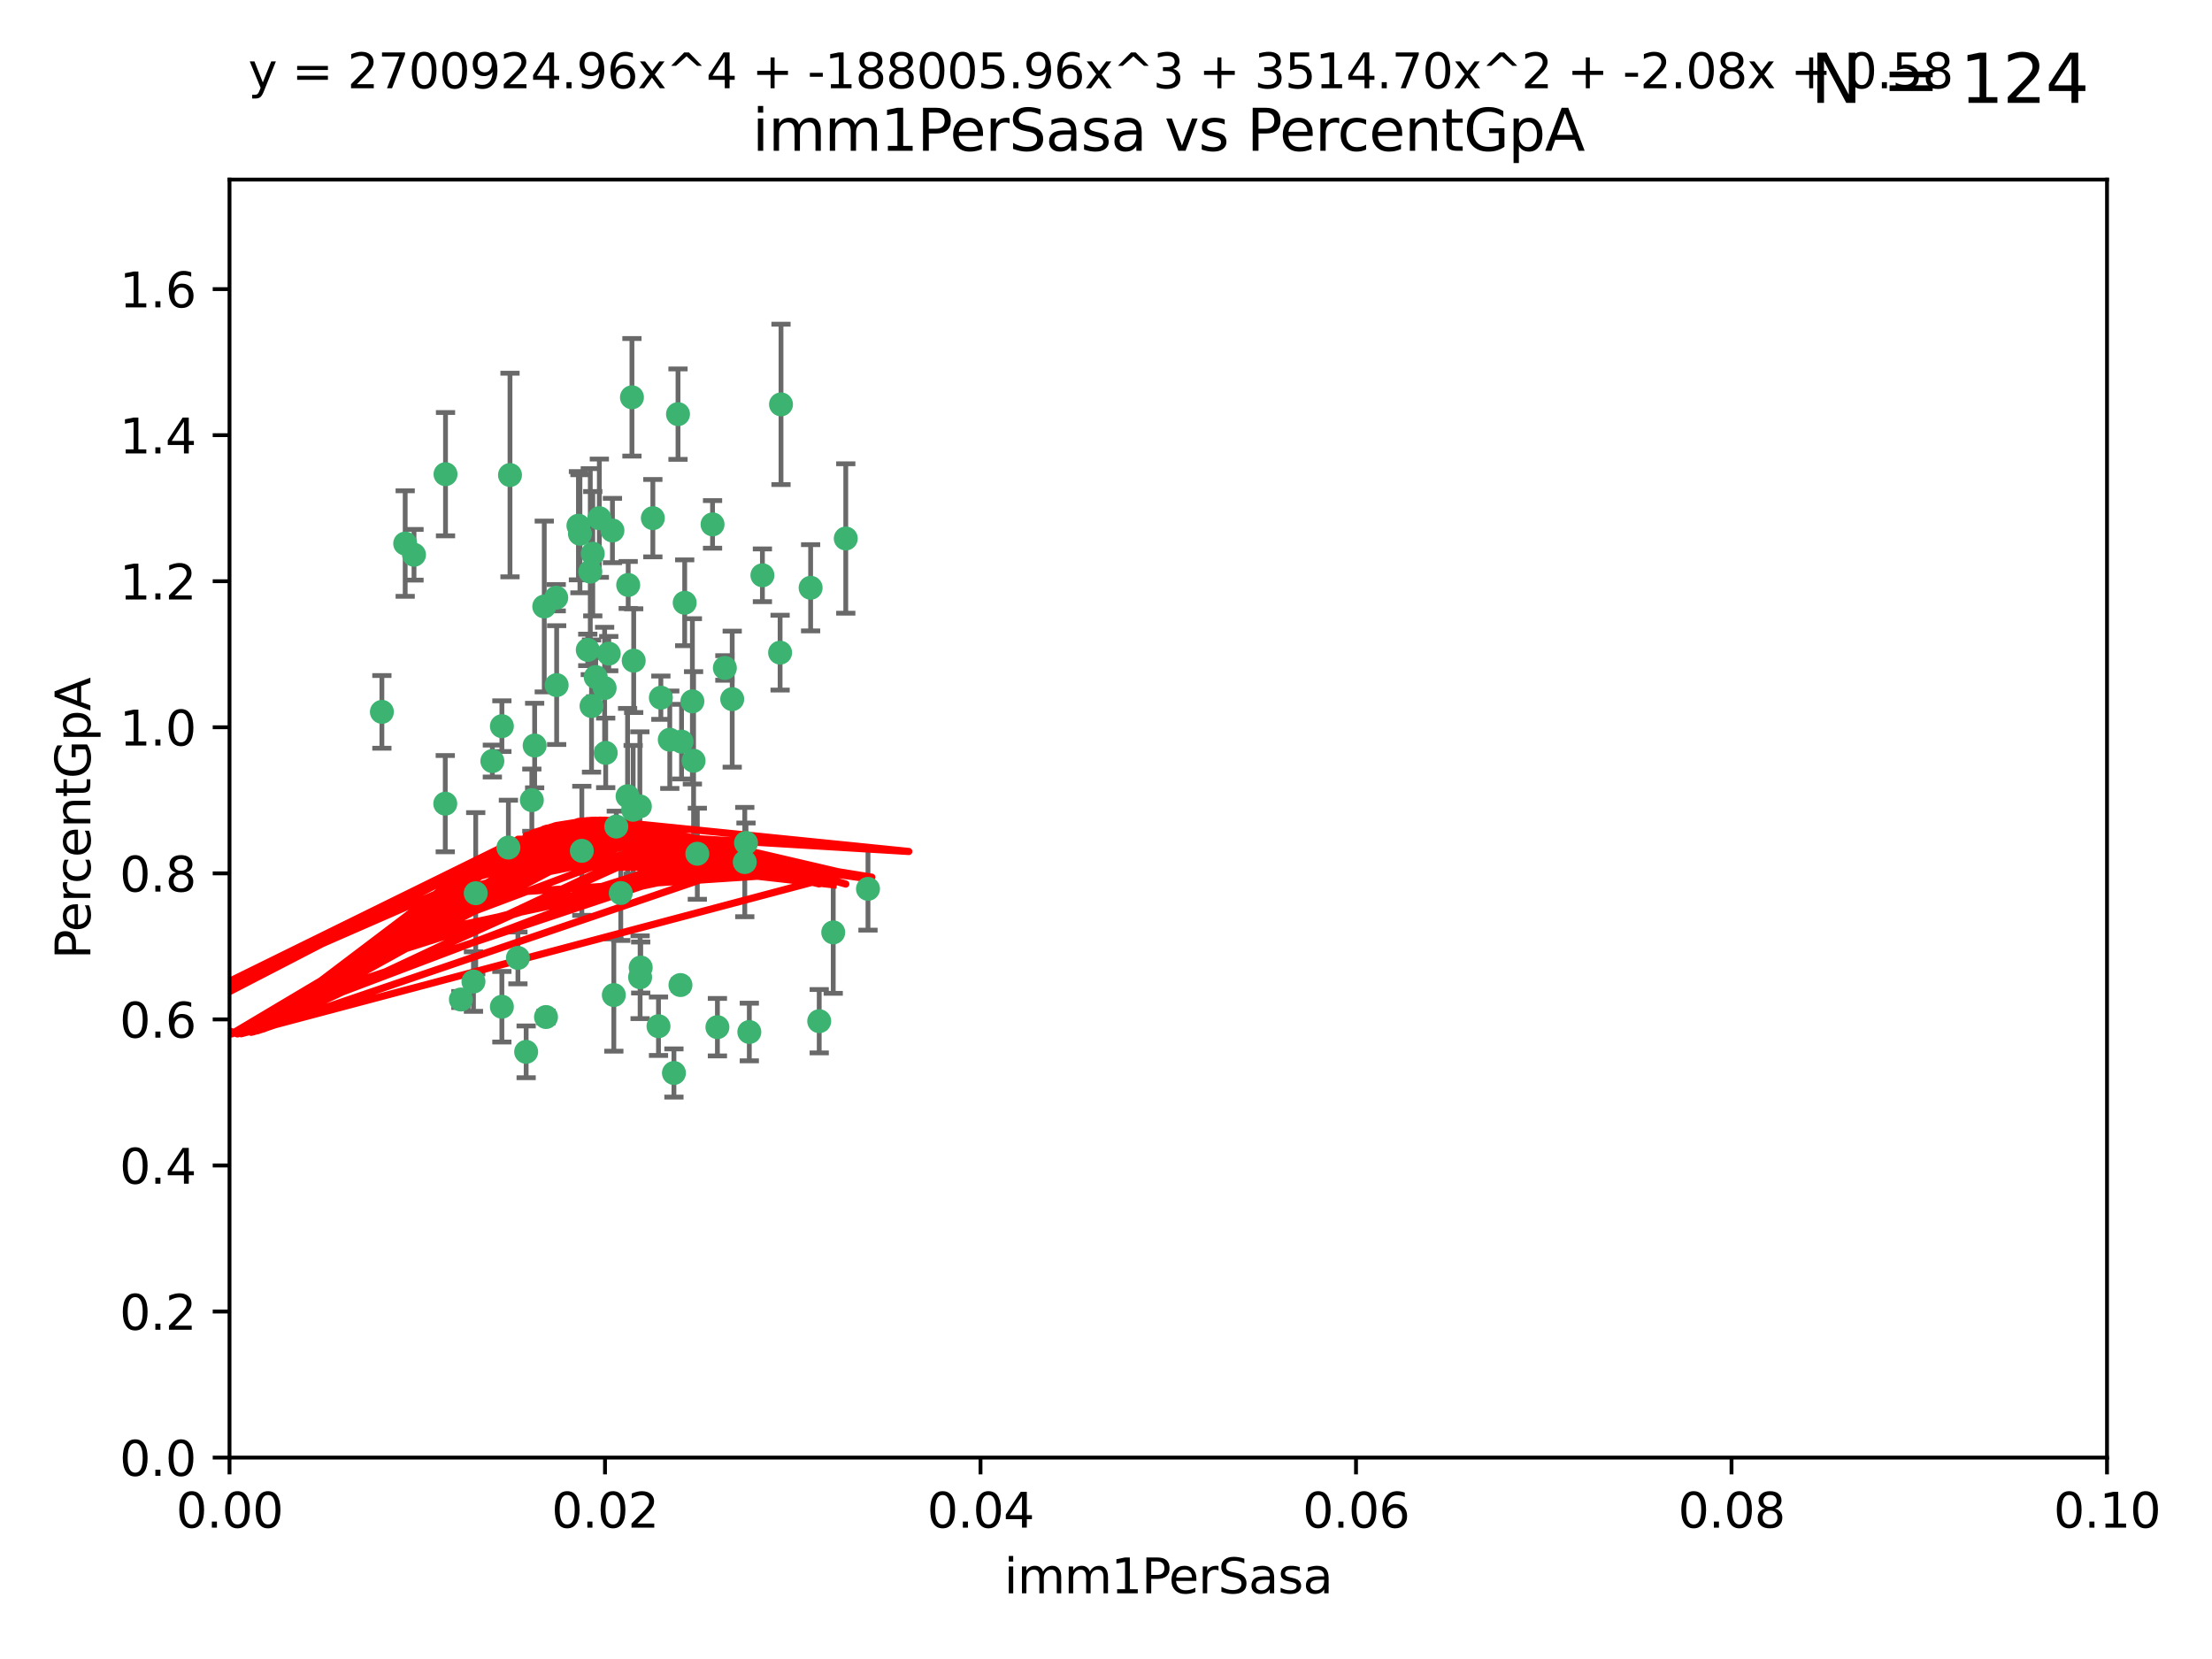 <?xml version="1.0" encoding="utf-8" standalone="no"?>
<!DOCTYPE svg PUBLIC "-//W3C//DTD SVG 1.1//EN"
  "http://www.w3.org/Graphics/SVG/1.1/DTD/svg11.dtd">
<svg xmlns:xlink="http://www.w3.org/1999/xlink" width="460.8pt" height="345.6pt" viewBox="0 0 460.8 345.6" xmlns="http://www.w3.org/2000/svg" version="1.1">
 <defs>
  <style type="text/css">*{stroke-linejoin: round; stroke-linecap: butt}</style>
 </defs>
 <g id="figure_1">
  <g id="patch_1">
   <path d="M 0 345.6 
L 460.8 345.6 
L 460.8 0 
L 0 0 
z
" style="fill: #ffffff"/>
  </g>
  <g id="axes_1">
   <g id="patch_2">
    <path d="M 47.81 303.64 
L 438.93 303.64 
L 438.93 37.411 
L 47.81 37.411 
z
" style="fill: #ffffff"/>
   </g>
   <g id="PathCollection_1">
    <defs>
     <path id="mda1d142baf" d="M 0 1.118 
C 0.297 1.118 0.581 1 0.791 0.791 
C 1 0.581 1.118 0.297 1.118 0 
C 1.118 -0.297 1 -0.581 0.791 -0.791 
C 0.581 -1 0.297 -1.118 0 -1.118 
C -0.297 -1.118 -0.581 -1 -0.791 -0.791 
C -1 -0.581 -1.118 -0.297 -1.118 0 
C -1.118 0.297 -1 0.581 -0.791 0.791 
C -0.581 1 -0.297 1.118 0 1.118 
z
" style="stroke: #3cb371"/>
    </defs>
    <g clip-path="url(#p166422a076)">
     <use xlink:href="#mda1d142baf" x="86.246" y="115.568" style="fill: #3cb371; stroke: #3cb371"/>
     <use xlink:href="#mda1d142baf" x="84.409" y="113.232" style="fill: #3cb371; stroke: #3cb371"/>
     <use xlink:href="#mda1d142baf" x="136.002" y="107.943" style="fill: #3cb371; stroke: #3cb371"/>
     <use xlink:href="#mda1d142baf" x="92.809" y="98.781" style="fill: #3cb371; stroke: #3cb371"/>
     <use xlink:href="#mda1d142baf" x="113.381" y="126.342" style="fill: #3cb371; stroke: #3cb371"/>
     <use xlink:href="#mda1d142baf" x="122.967" y="119.082" style="fill: #3cb371; stroke: #3cb371"/>
     <use xlink:href="#mda1d142baf" x="125.956" y="143.336" style="fill: #3cb371; stroke: #3cb371"/>
     <use xlink:href="#mda1d142baf" x="104.553" y="151.274" style="fill: #3cb371; stroke: #3cb371"/>
     <use xlink:href="#mda1d142baf" x="120.499" y="109.513" style="fill: #3cb371; stroke: #3cb371"/>
     <use xlink:href="#mda1d142baf" x="124.099" y="141.043" style="fill: #3cb371; stroke: #3cb371"/>
     <use xlink:href="#mda1d142baf" x="110.793" y="166.685" style="fill: #3cb371; stroke: #3cb371"/>
     <use xlink:href="#mda1d142baf" x="115.875" y="124.513" style="fill: #3cb371; stroke: #3cb371"/>
     <use xlink:href="#mda1d142baf" x="122.442" y="135.386" style="fill: #3cb371; stroke: #3cb371"/>
     <use xlink:href="#mda1d142baf" x="106.242" y="98.955" style="fill: #3cb371; stroke: #3cb371"/>
     <use xlink:href="#mda1d142baf" x="132.012" y="137.629" style="fill: #3cb371; stroke: #3cb371"/>
     <use xlink:href="#mda1d142baf" x="113.744" y="211.864" style="fill: #3cb371; stroke: #3cb371"/>
     <use xlink:href="#mda1d142baf" x="124.854" y="107.949" style="fill: #3cb371; stroke: #3cb371"/>
     <use xlink:href="#mda1d142baf" x="92.757" y="167.417" style="fill: #3cb371; stroke: #3cb371"/>
     <use xlink:href="#mda1d142baf" x="130.866" y="121.859" style="fill: #3cb371; stroke: #3cb371"/>
     <use xlink:href="#mda1d142baf" x="141.24" y="86.272" style="fill: #3cb371; stroke: #3cb371"/>
     <use xlink:href="#mda1d142baf" x="133.296" y="167.984" style="fill: #3cb371; stroke: #3cb371"/>
     <use xlink:href="#mda1d142baf" x="168.868" y="122.444" style="fill: #3cb371; stroke: #3cb371"/>
     <use xlink:href="#mda1d142baf" x="123.484" y="115.347" style="fill: #3cb371; stroke: #3cb371"/>
     <use xlink:href="#mda1d142baf" x="127.585" y="110.514" style="fill: #3cb371; stroke: #3cb371"/>
     <use xlink:href="#mda1d142baf" x="105.908" y="176.562" style="fill: #3cb371; stroke: #3cb371"/>
     <use xlink:href="#mda1d142baf" x="148.437" y="109.239" style="fill: #3cb371; stroke: #3cb371"/>
     <use xlink:href="#mda1d142baf" x="126.814" y="136.161" style="fill: #3cb371; stroke: #3cb371"/>
     <use xlink:href="#mda1d142baf" x="109.607" y="219.119" style="fill: #3cb371; stroke: #3cb371"/>
     <use xlink:href="#mda1d142baf" x="144.485" y="158.478" style="fill: #3cb371; stroke: #3cb371"/>
     <use xlink:href="#mda1d142baf" x="130.736" y="165.873" style="fill: #3cb371; stroke: #3cb371"/>
     <use xlink:href="#mda1d142baf" x="96.012" y="208.215" style="fill: #3cb371; stroke: #3cb371"/>
     <use xlink:href="#mda1d142baf" x="137.67" y="145.341" style="fill: #3cb371; stroke: #3cb371"/>
     <use xlink:href="#mda1d142baf" x="149.45" y="213.979" style="fill: #3cb371; stroke: #3cb371"/>
     <use xlink:href="#mda1d142baf" x="127.872" y="207.286" style="fill: #3cb371; stroke: #3cb371"/>
     <use xlink:href="#mda1d142baf" x="99.101" y="186.072" style="fill: #3cb371; stroke: #3cb371"/>
     <use xlink:href="#mda1d142baf" x="142.635" y="125.569" style="fill: #3cb371; stroke: #3cb371"/>
     <use xlink:href="#mda1d142baf" x="139.529" y="154.097" style="fill: #3cb371; stroke: #3cb371"/>
     <use xlink:href="#mda1d142baf" x="120.813" y="111.192" style="fill: #3cb371; stroke: #3cb371"/>
     <use xlink:href="#mda1d142baf" x="158.825" y="119.843" style="fill: #3cb371; stroke: #3cb371"/>
     <use xlink:href="#mda1d142baf" x="115.962" y="142.72" style="fill: #3cb371; stroke: #3cb371"/>
     <use xlink:href="#mda1d142baf" x="102.566" y="158.542" style="fill: #3cb371; stroke: #3cb371"/>
     <use xlink:href="#mda1d142baf" x="152.533" y="145.644" style="fill: #3cb371; stroke: #3cb371"/>
     <use xlink:href="#mda1d142baf" x="141.979" y="154.498" style="fill: #3cb371; stroke: #3cb371"/>
     <use xlink:href="#mda1d142baf" x="98.631" y="204.475" style="fill: #3cb371; stroke: #3cb371"/>
     <use xlink:href="#mda1d142baf" x="137.177" y="213.781" style="fill: #3cb371; stroke: #3cb371"/>
     <use xlink:href="#mda1d142baf" x="131.646" y="82.766" style="fill: #3cb371; stroke: #3cb371"/>
     <use xlink:href="#mda1d142baf" x="123.225" y="147.083" style="fill: #3cb371; stroke: #3cb371"/>
     <use xlink:href="#mda1d142baf" x="107.894" y="199.555" style="fill: #3cb371; stroke: #3cb371"/>
     <use xlink:href="#mda1d142baf" x="144.236" y="146.106" style="fill: #3cb371; stroke: #3cb371"/>
     <use xlink:href="#mda1d142baf" x="145.266" y="177.849" style="fill: #3cb371; stroke: #3cb371"/>
     <use xlink:href="#mda1d142baf" x="140.393" y="223.525" style="fill: #3cb371; stroke: #3cb371"/>
     <use xlink:href="#mda1d142baf" x="162.509" y="135.958" style="fill: #3cb371; stroke: #3cb371"/>
     <use xlink:href="#mda1d142baf" x="170.659" y="212.733" style="fill: #3cb371; stroke: #3cb371"/>
     <use xlink:href="#mda1d142baf" x="155.405" y="175.59" style="fill: #3cb371; stroke: #3cb371"/>
     <use xlink:href="#mda1d142baf" x="131.898" y="168.689" style="fill: #3cb371; stroke: #3cb371"/>
     <use xlink:href="#mda1d142baf" x="156.097" y="214.985" style="fill: #3cb371; stroke: #3cb371"/>
     <use xlink:href="#mda1d142baf" x="79.555" y="148.297" style="fill: #3cb371; stroke: #3cb371"/>
     <use xlink:href="#mda1d142baf" x="128.385" y="172.188" style="fill: #3cb371; stroke: #3cb371"/>
     <use xlink:href="#mda1d142baf" x="141.751" y="205.202" style="fill: #3cb371; stroke: #3cb371"/>
     <use xlink:href="#mda1d142baf" x="176.19" y="112.178" style="fill: #3cb371; stroke: #3cb371"/>
     <use xlink:href="#mda1d142baf" x="129.315" y="186.034" style="fill: #3cb371; stroke: #3cb371"/>
     <use xlink:href="#mda1d142baf" x="162.698" y="84.238" style="fill: #3cb371; stroke: #3cb371"/>
     <use xlink:href="#mda1d142baf" x="111.378" y="155.307" style="fill: #3cb371; stroke: #3cb371"/>
     <use xlink:href="#mda1d142baf" x="180.817" y="185.169" style="fill: #3cb371; stroke: #3cb371"/>
     <use xlink:href="#mda1d142baf" x="133.346" y="203.575" style="fill: #3cb371; stroke: #3cb371"/>
     <use xlink:href="#mda1d142baf" x="133.47" y="201.55" style="fill: #3cb371; stroke: #3cb371"/>
     <use xlink:href="#mda1d142baf" x="121.206" y="177.24" style="fill: #3cb371; stroke: #3cb371"/>
     <use xlink:href="#mda1d142baf" x="126.179" y="156.841" style="fill: #3cb371; stroke: #3cb371"/>
     <use xlink:href="#mda1d142baf" x="155.151" y="179.582" style="fill: #3cb371; stroke: #3cb371"/>
     <use xlink:href="#mda1d142baf" x="151.002" y="139.145" style="fill: #3cb371; stroke: #3cb371"/>
     <use xlink:href="#mda1d142baf" x="104.549" y="209.723" style="fill: #3cb371; stroke: #3cb371"/>
     <use xlink:href="#mda1d142baf" x="173.578" y="194.231" style="fill: #3cb371; stroke: #3cb371"/>
    </g>
   </g>
   <g id="matplotlib.axis_1">
    <g id="xtick_1">
     <g id="line2d_1">
      <defs>
       <path id="m095a80adfc" d="M 0 0 
L 0 3.5 
" style="stroke: #000000; stroke-width: 0.8"/>
      </defs>
      <g>
       <use xlink:href="#m095a80adfc" x="47.81" y="303.64" style="stroke: #000000; stroke-width: 0.8"/>
      </g>
     </g>
     <g id="text_1">
      <!-- 0.00 -->
      <g transform="translate(36.677 318.238)scale(0.1 -0.1)">
       <defs>
        <path id="DejaVuSans-30" d="M 2034 4250 
Q 1547 4250 1301 3770 
Q 1056 3291 1056 2328 
Q 1056 1369 1301 889 
Q 1547 409 2034 409 
Q 2525 409 2770 889 
Q 3016 1369 3016 2328 
Q 3016 3291 2770 3770 
Q 2525 4250 2034 4250 
z
M 2034 4750 
Q 2819 4750 3233 4129 
Q 3647 3509 3647 2328 
Q 3647 1150 3233 529 
Q 2819 -91 2034 -91 
Q 1250 -91 836 529 
Q 422 1150 422 2328 
Q 422 3509 836 4129 
Q 1250 4750 2034 4750 
z
" transform="scale(0.016)"/>
        <path id="DejaVuSans-2e" d="M 684 794 
L 1344 794 
L 1344 0 
L 684 0 
L 684 794 
z
" transform="scale(0.016)"/>
       </defs>
       <use xlink:href="#DejaVuSans-30"/>
       <use xlink:href="#DejaVuSans-2e" x="63.623"/>
       <use xlink:href="#DejaVuSans-30" x="95.41"/>
       <use xlink:href="#DejaVuSans-30" x="159.033"/>
      </g>
     </g>
    </g>
    <g id="xtick_2">
     <g id="line2d_2">
      <g>
       <use xlink:href="#m095a80adfc" x="126.034" y="303.64" style="stroke: #000000; stroke-width: 0.8"/>
      </g>
     </g>
     <g id="text_2">
      <!-- 0.02 -->
      <g transform="translate(114.901 318.238)scale(0.1 -0.1)">
       <defs>
        <path id="DejaVuSans-32" d="M 1228 531 
L 3431 531 
L 3431 0 
L 469 0 
L 469 531 
Q 828 903 1448 1529 
Q 2069 2156 2228 2338 
Q 2531 2678 2651 2914 
Q 2772 3150 2772 3378 
Q 2772 3750 2511 3984 
Q 2250 4219 1831 4219 
Q 1534 4219 1204 4116 
Q 875 4013 500 3803 
L 500 4441 
Q 881 4594 1212 4672 
Q 1544 4750 1819 4750 
Q 2544 4750 2975 4387 
Q 3406 4025 3406 3419 
Q 3406 3131 3298 2873 
Q 3191 2616 2906 2266 
Q 2828 2175 2409 1742 
Q 1991 1309 1228 531 
z
" transform="scale(0.016)"/>
       </defs>
       <use xlink:href="#DejaVuSans-30"/>
       <use xlink:href="#DejaVuSans-2e" x="63.623"/>
       <use xlink:href="#DejaVuSans-30" x="95.41"/>
       <use xlink:href="#DejaVuSans-32" x="159.033"/>
      </g>
     </g>
    </g>
    <g id="xtick_3">
     <g id="line2d_3">
      <g>
       <use xlink:href="#m095a80adfc" x="204.258" y="303.64" style="stroke: #000000; stroke-width: 0.8"/>
      </g>
     </g>
     <g id="text_3">
      <!-- 0.04 -->
      <g transform="translate(193.125 318.238)scale(0.1 -0.1)">
       <defs>
        <path id="DejaVuSans-34" d="M 2419 4116 
L 825 1625 
L 2419 1625 
L 2419 4116 
z
M 2253 4666 
L 3047 4666 
L 3047 1625 
L 3713 1625 
L 3713 1100 
L 3047 1100 
L 3047 0 
L 2419 0 
L 2419 1100 
L 313 1100 
L 313 1709 
L 2253 4666 
z
" transform="scale(0.016)"/>
       </defs>
       <use xlink:href="#DejaVuSans-30"/>
       <use xlink:href="#DejaVuSans-2e" x="63.623"/>
       <use xlink:href="#DejaVuSans-30" x="95.41"/>
       <use xlink:href="#DejaVuSans-34" x="159.033"/>
      </g>
     </g>
    </g>
    <g id="xtick_4">
     <g id="line2d_4">
      <g>
       <use xlink:href="#m095a80adfc" x="282.482" y="303.64" style="stroke: #000000; stroke-width: 0.8"/>
      </g>
     </g>
     <g id="text_4">
      <!-- 0.06 -->
      <g transform="translate(271.349 318.238)scale(0.1 -0.1)">
       <defs>
        <path id="DejaVuSans-36" d="M 2113 2584 
Q 1688 2584 1439 2293 
Q 1191 2003 1191 1497 
Q 1191 994 1439 701 
Q 1688 409 2113 409 
Q 2538 409 2786 701 
Q 3034 994 3034 1497 
Q 3034 2003 2786 2293 
Q 2538 2584 2113 2584 
z
M 3366 4563 
L 3366 3988 
Q 3128 4100 2886 4159 
Q 2644 4219 2406 4219 
Q 1781 4219 1451 3797 
Q 1122 3375 1075 2522 
Q 1259 2794 1537 2939 
Q 1816 3084 2150 3084 
Q 2853 3084 3261 2657 
Q 3669 2231 3669 1497 
Q 3669 778 3244 343 
Q 2819 -91 2113 -91 
Q 1303 -91 875 529 
Q 447 1150 447 2328 
Q 447 3434 972 4092 
Q 1497 4750 2381 4750 
Q 2619 4750 2861 4703 
Q 3103 4656 3366 4563 
z
" transform="scale(0.016)"/>
       </defs>
       <use xlink:href="#DejaVuSans-30"/>
       <use xlink:href="#DejaVuSans-2e" x="63.623"/>
       <use xlink:href="#DejaVuSans-30" x="95.41"/>
       <use xlink:href="#DejaVuSans-36" x="159.033"/>
      </g>
     </g>
    </g>
    <g id="xtick_5">
     <g id="line2d_5">
      <g>
       <use xlink:href="#m095a80adfc" x="360.706" y="303.64" style="stroke: #000000; stroke-width: 0.8"/>
      </g>
     </g>
     <g id="text_5">
      <!-- 0.08 -->
      <g transform="translate(349.573 318.238)scale(0.1 -0.1)">
       <defs>
        <path id="DejaVuSans-38" d="M 2034 2216 
Q 1584 2216 1326 1975 
Q 1069 1734 1069 1313 
Q 1069 891 1326 650 
Q 1584 409 2034 409 
Q 2484 409 2743 651 
Q 3003 894 3003 1313 
Q 3003 1734 2745 1975 
Q 2488 2216 2034 2216 
z
M 1403 2484 
Q 997 2584 770 2862 
Q 544 3141 544 3541 
Q 544 4100 942 4425 
Q 1341 4750 2034 4750 
Q 2731 4750 3128 4425 
Q 3525 4100 3525 3541 
Q 3525 3141 3298 2862 
Q 3072 2584 2669 2484 
Q 3125 2378 3379 2068 
Q 3634 1759 3634 1313 
Q 3634 634 3220 271 
Q 2806 -91 2034 -91 
Q 1263 -91 848 271 
Q 434 634 434 1313 
Q 434 1759 690 2068 
Q 947 2378 1403 2484 
z
M 1172 3481 
Q 1172 3119 1398 2916 
Q 1625 2713 2034 2713 
Q 2441 2713 2670 2916 
Q 2900 3119 2900 3481 
Q 2900 3844 2670 4047 
Q 2441 4250 2034 4250 
Q 1625 4250 1398 4047 
Q 1172 3844 1172 3481 
z
" transform="scale(0.016)"/>
       </defs>
       <use xlink:href="#DejaVuSans-30"/>
       <use xlink:href="#DejaVuSans-2e" x="63.623"/>
       <use xlink:href="#DejaVuSans-30" x="95.41"/>
       <use xlink:href="#DejaVuSans-38" x="159.033"/>
      </g>
     </g>
    </g>
    <g id="xtick_6">
     <g id="line2d_6">
      <g>
       <use xlink:href="#m095a80adfc" x="438.93" y="303.64" style="stroke: #000000; stroke-width: 0.8"/>
      </g>
     </g>
     <g id="text_6">
      <!-- 0.10 -->
      <g transform="translate(427.797 318.238)scale(0.1 -0.1)">
       <defs>
        <path id="DejaVuSans-31" d="M 794 531 
L 1825 531 
L 1825 4091 
L 703 3866 
L 703 4441 
L 1819 4666 
L 2450 4666 
L 2450 531 
L 3481 531 
L 3481 0 
L 794 0 
L 794 531 
z
" transform="scale(0.016)"/>
       </defs>
       <use xlink:href="#DejaVuSans-30"/>
       <use xlink:href="#DejaVuSans-2e" x="63.623"/>
       <use xlink:href="#DejaVuSans-31" x="95.41"/>
       <use xlink:href="#DejaVuSans-30" x="159.033"/>
      </g>
     </g>
    </g>
    <g id="text_7">
     <!-- imm1PerSasa -->
     <g transform="translate(209.186 331.917)scale(0.1 -0.1)">
      <defs>
       <path id="DejaVuSans-69" d="M 603 3500 
L 1178 3500 
L 1178 0 
L 603 0 
L 603 3500 
z
M 603 4863 
L 1178 4863 
L 1178 4134 
L 603 4134 
L 603 4863 
z
" transform="scale(0.016)"/>
       <path id="DejaVuSans-6d" d="M 3328 2828 
Q 3544 3216 3844 3400 
Q 4144 3584 4550 3584 
Q 5097 3584 5394 3201 
Q 5691 2819 5691 2113 
L 5691 0 
L 5113 0 
L 5113 2094 
Q 5113 2597 4934 2840 
Q 4756 3084 4391 3084 
Q 3944 3084 3684 2787 
Q 3425 2491 3425 1978 
L 3425 0 
L 2847 0 
L 2847 2094 
Q 2847 2600 2669 2842 
Q 2491 3084 2119 3084 
Q 1678 3084 1418 2786 
Q 1159 2488 1159 1978 
L 1159 0 
L 581 0 
L 581 3500 
L 1159 3500 
L 1159 2956 
Q 1356 3278 1631 3431 
Q 1906 3584 2284 3584 
Q 2666 3584 2933 3390 
Q 3200 3197 3328 2828 
z
" transform="scale(0.016)"/>
       <path id="DejaVuSans-50" d="M 1259 4147 
L 1259 2394 
L 2053 2394 
Q 2494 2394 2734 2622 
Q 2975 2850 2975 3272 
Q 2975 3691 2734 3919 
Q 2494 4147 2053 4147 
L 1259 4147 
z
M 628 4666 
L 2053 4666 
Q 2838 4666 3239 4311 
Q 3641 3956 3641 3272 
Q 3641 2581 3239 2228 
Q 2838 1875 2053 1875 
L 1259 1875 
L 1259 0 
L 628 0 
L 628 4666 
z
" transform="scale(0.016)"/>
       <path id="DejaVuSans-65" d="M 3597 1894 
L 3597 1613 
L 953 1613 
Q 991 1019 1311 708 
Q 1631 397 2203 397 
Q 2534 397 2845 478 
Q 3156 559 3463 722 
L 3463 178 
Q 3153 47 2828 -22 
Q 2503 -91 2169 -91 
Q 1331 -91 842 396 
Q 353 884 353 1716 
Q 353 2575 817 3079 
Q 1281 3584 2069 3584 
Q 2775 3584 3186 3129 
Q 3597 2675 3597 1894 
z
M 3022 2063 
Q 3016 2534 2758 2815 
Q 2500 3097 2075 3097 
Q 1594 3097 1305 2825 
Q 1016 2553 972 2059 
L 3022 2063 
z
" transform="scale(0.016)"/>
       <path id="DejaVuSans-72" d="M 2631 2963 
Q 2534 3019 2420 3045 
Q 2306 3072 2169 3072 
Q 1681 3072 1420 2755 
Q 1159 2438 1159 1844 
L 1159 0 
L 581 0 
L 581 3500 
L 1159 3500 
L 1159 2956 
Q 1341 3275 1631 3429 
Q 1922 3584 2338 3584 
Q 2397 3584 2469 3576 
Q 2541 3569 2628 3553 
L 2631 2963 
z
" transform="scale(0.016)"/>
       <path id="DejaVuSans-53" d="M 3425 4513 
L 3425 3897 
Q 3066 4069 2747 4153 
Q 2428 4238 2131 4238 
Q 1616 4238 1336 4038 
Q 1056 3838 1056 3469 
Q 1056 3159 1242 3001 
Q 1428 2844 1947 2747 
L 2328 2669 
Q 3034 2534 3370 2195 
Q 3706 1856 3706 1288 
Q 3706 609 3251 259 
Q 2797 -91 1919 -91 
Q 1588 -91 1214 -16 
Q 841 59 441 206 
L 441 856 
Q 825 641 1194 531 
Q 1563 422 1919 422 
Q 2459 422 2753 634 
Q 3047 847 3047 1241 
Q 3047 1584 2836 1778 
Q 2625 1972 2144 2069 
L 1759 2144 
Q 1053 2284 737 2584 
Q 422 2884 422 3419 
Q 422 4038 858 4394 
Q 1294 4750 2059 4750 
Q 2388 4750 2728 4690 
Q 3069 4631 3425 4513 
z
" transform="scale(0.016)"/>
       <path id="DejaVuSans-61" d="M 2194 1759 
Q 1497 1759 1228 1600 
Q 959 1441 959 1056 
Q 959 750 1161 570 
Q 1363 391 1709 391 
Q 2188 391 2477 730 
Q 2766 1069 2766 1631 
L 2766 1759 
L 2194 1759 
z
M 3341 1997 
L 3341 0 
L 2766 0 
L 2766 531 
Q 2569 213 2275 61 
Q 1981 -91 1556 -91 
Q 1019 -91 701 211 
Q 384 513 384 1019 
Q 384 1609 779 1909 
Q 1175 2209 1959 2209 
L 2766 2209 
L 2766 2266 
Q 2766 2663 2505 2880 
Q 2244 3097 1772 3097 
Q 1472 3097 1187 3025 
Q 903 2953 641 2809 
L 641 3341 
Q 956 3463 1253 3523 
Q 1550 3584 1831 3584 
Q 2591 3584 2966 3190 
Q 3341 2797 3341 1997 
z
" transform="scale(0.016)"/>
       <path id="DejaVuSans-73" d="M 2834 3397 
L 2834 2853 
Q 2591 2978 2328 3040 
Q 2066 3103 1784 3103 
Q 1356 3103 1142 2972 
Q 928 2841 928 2578 
Q 928 2378 1081 2264 
Q 1234 2150 1697 2047 
L 1894 2003 
Q 2506 1872 2764 1633 
Q 3022 1394 3022 966 
Q 3022 478 2636 193 
Q 2250 -91 1575 -91 
Q 1294 -91 989 -36 
Q 684 19 347 128 
L 347 722 
Q 666 556 975 473 
Q 1284 391 1588 391 
Q 1994 391 2212 530 
Q 2431 669 2431 922 
Q 2431 1156 2273 1281 
Q 2116 1406 1581 1522 
L 1381 1569 
Q 847 1681 609 1914 
Q 372 2147 372 2553 
Q 372 3047 722 3315 
Q 1072 3584 1716 3584 
Q 2034 3584 2315 3537 
Q 2597 3491 2834 3397 
z
" transform="scale(0.016)"/>
      </defs>
      <use xlink:href="#DejaVuSans-69"/>
      <use xlink:href="#DejaVuSans-6d" x="27.783"/>
      <use xlink:href="#DejaVuSans-6d" x="125.195"/>
      <use xlink:href="#DejaVuSans-31" x="222.607"/>
      <use xlink:href="#DejaVuSans-50" x="286.23"/>
      <use xlink:href="#DejaVuSans-65" x="342.908"/>
      <use xlink:href="#DejaVuSans-72" x="404.432"/>
      <use xlink:href="#DejaVuSans-53" x="445.545"/>
      <use xlink:href="#DejaVuSans-61" x="509.021"/>
      <use xlink:href="#DejaVuSans-73" x="570.301"/>
      <use xlink:href="#DejaVuSans-61" x="622.4"/>
     </g>
    </g>
   </g>
   <g id="matplotlib.axis_2">
    <g id="ytick_1">
     <g id="line2d_7">
      <defs>
       <path id="m650acb417e" d="M 0 0 
L -3.5 0 
" style="stroke: #000000; stroke-width: 0.8"/>
      </defs>
      <g>
       <use xlink:href="#m650acb417e" x="47.81" y="303.64" style="stroke: #000000; stroke-width: 0.8"/>
      </g>
     </g>
     <g id="text_8">
      <!-- 0.0 -->
      <g transform="translate(24.907 307.439)scale(0.1 -0.1)">
       <use xlink:href="#DejaVuSans-30"/>
       <use xlink:href="#DejaVuSans-2e" x="63.623"/>
       <use xlink:href="#DejaVuSans-30" x="95.41"/>
      </g>
     </g>
    </g>
    <g id="ytick_2">
     <g id="line2d_8">
      <g>
       <use xlink:href="#m650acb417e" x="47.81" y="273.214" style="stroke: #000000; stroke-width: 0.8"/>
      </g>
     </g>
     <g id="text_9">
      <!-- 0.2 -->
      <g transform="translate(24.907 277.013)scale(0.1 -0.1)">
       <use xlink:href="#DejaVuSans-30"/>
       <use xlink:href="#DejaVuSans-2e" x="63.623"/>
       <use xlink:href="#DejaVuSans-32" x="95.41"/>
      </g>
     </g>
    </g>
    <g id="ytick_3">
     <g id="line2d_9">
      <g>
       <use xlink:href="#m650acb417e" x="47.81" y="242.788" style="stroke: #000000; stroke-width: 0.8"/>
      </g>
     </g>
     <g id="text_10">
      <!-- 0.4 -->
      <g transform="translate(24.907 246.587)scale(0.1 -0.1)">
       <use xlink:href="#DejaVuSans-30"/>
       <use xlink:href="#DejaVuSans-2e" x="63.623"/>
       <use xlink:href="#DejaVuSans-34" x="95.41"/>
      </g>
     </g>
    </g>
    <g id="ytick_4">
     <g id="line2d_10">
      <g>
       <use xlink:href="#m650acb417e" x="47.81" y="212.362" style="stroke: #000000; stroke-width: 0.8"/>
      </g>
     </g>
     <g id="text_11">
      <!-- 0.6 -->
      <g transform="translate(24.907 216.161)scale(0.1 -0.1)">
       <use xlink:href="#DejaVuSans-30"/>
       <use xlink:href="#DejaVuSans-2e" x="63.623"/>
       <use xlink:href="#DejaVuSans-36" x="95.41"/>
      </g>
     </g>
    </g>
    <g id="ytick_5">
     <g id="line2d_11">
      <g>
       <use xlink:href="#m650acb417e" x="47.81" y="181.935" style="stroke: #000000; stroke-width: 0.8"/>
      </g>
     </g>
     <g id="text_12">
      <!-- 0.8 -->
      <g transform="translate(24.907 185.735)scale(0.1 -0.1)">
       <use xlink:href="#DejaVuSans-30"/>
       <use xlink:href="#DejaVuSans-2e" x="63.623"/>
       <use xlink:href="#DejaVuSans-38" x="95.41"/>
      </g>
     </g>
    </g>
    <g id="ytick_6">
     <g id="line2d_12">
      <g>
       <use xlink:href="#m650acb417e" x="47.81" y="151.509" style="stroke: #000000; stroke-width: 0.8"/>
      </g>
     </g>
     <g id="text_13">
      <!-- 1.0 -->
      <g transform="translate(24.907 155.308)scale(0.1 -0.1)">
       <use xlink:href="#DejaVuSans-31"/>
       <use xlink:href="#DejaVuSans-2e" x="63.623"/>
       <use xlink:href="#DejaVuSans-30" x="95.41"/>
      </g>
     </g>
    </g>
    <g id="ytick_7">
     <g id="line2d_13">
      <g>
       <use xlink:href="#m650acb417e" x="47.81" y="121.083" style="stroke: #000000; stroke-width: 0.8"/>
      </g>
     </g>
     <g id="text_14">
      <!-- 1.2 -->
      <g transform="translate(24.907 124.882)scale(0.1 -0.1)">
       <use xlink:href="#DejaVuSans-31"/>
       <use xlink:href="#DejaVuSans-2e" x="63.623"/>
       <use xlink:href="#DejaVuSans-32" x="95.41"/>
      </g>
     </g>
    </g>
    <g id="ytick_8">
     <g id="line2d_14">
      <g>
       <use xlink:href="#m650acb417e" x="47.81" y="90.657" style="stroke: #000000; stroke-width: 0.8"/>
      </g>
     </g>
     <g id="text_15">
      <!-- 1.4 -->
      <g transform="translate(24.907 94.456)scale(0.1 -0.1)">
       <use xlink:href="#DejaVuSans-31"/>
       <use xlink:href="#DejaVuSans-2e" x="63.623"/>
       <use xlink:href="#DejaVuSans-34" x="95.41"/>
      </g>
     </g>
    </g>
    <g id="ytick_9">
     <g id="line2d_15">
      <g>
       <use xlink:href="#m650acb417e" x="47.81" y="60.231" style="stroke: #000000; stroke-width: 0.8"/>
      </g>
     </g>
     <g id="text_16">
      <!-- 1.6 -->
      <g transform="translate(24.907 64.03)scale(0.1 -0.1)">
       <use xlink:href="#DejaVuSans-31"/>
       <use xlink:href="#DejaVuSans-2e" x="63.623"/>
       <use xlink:href="#DejaVuSans-36" x="95.41"/>
      </g>
     </g>
    </g>
    <g id="text_17">
     <!-- PercentGpA -->
     <g transform="translate(18.827 199.802)rotate(-90)scale(0.1 -0.1)">
      <defs>
       <path id="DejaVuSans-63" d="M 3122 3366 
L 3122 2828 
Q 2878 2963 2633 3030 
Q 2388 3097 2138 3097 
Q 1578 3097 1268 2742 
Q 959 2388 959 1747 
Q 959 1106 1268 751 
Q 1578 397 2138 397 
Q 2388 397 2633 464 
Q 2878 531 3122 666 
L 3122 134 
Q 2881 22 2623 -34 
Q 2366 -91 2075 -91 
Q 1284 -91 818 406 
Q 353 903 353 1747 
Q 353 2603 823 3093 
Q 1294 3584 2113 3584 
Q 2378 3584 2631 3529 
Q 2884 3475 3122 3366 
z
" transform="scale(0.016)"/>
       <path id="DejaVuSans-6e" d="M 3513 2113 
L 3513 0 
L 2938 0 
L 2938 2094 
Q 2938 2591 2744 2837 
Q 2550 3084 2163 3084 
Q 1697 3084 1428 2787 
Q 1159 2491 1159 1978 
L 1159 0 
L 581 0 
L 581 3500 
L 1159 3500 
L 1159 2956 
Q 1366 3272 1645 3428 
Q 1925 3584 2291 3584 
Q 2894 3584 3203 3211 
Q 3513 2838 3513 2113 
z
" transform="scale(0.016)"/>
       <path id="DejaVuSans-74" d="M 1172 4494 
L 1172 3500 
L 2356 3500 
L 2356 3053 
L 1172 3053 
L 1172 1153 
Q 1172 725 1289 603 
Q 1406 481 1766 481 
L 2356 481 
L 2356 0 
L 1766 0 
Q 1100 0 847 248 
Q 594 497 594 1153 
L 594 3053 
L 172 3053 
L 172 3500 
L 594 3500 
L 594 4494 
L 1172 4494 
z
" transform="scale(0.016)"/>
       <path id="DejaVuSans-47" d="M 3809 666 
L 3809 1919 
L 2778 1919 
L 2778 2438 
L 4434 2438 
L 4434 434 
Q 4069 175 3628 42 
Q 3188 -91 2688 -91 
Q 1594 -91 976 548 
Q 359 1188 359 2328 
Q 359 3472 976 4111 
Q 1594 4750 2688 4750 
Q 3144 4750 3555 4637 
Q 3966 4525 4313 4306 
L 4313 3634 
Q 3963 3931 3569 4081 
Q 3175 4231 2741 4231 
Q 1884 4231 1454 3753 
Q 1025 3275 1025 2328 
Q 1025 1384 1454 906 
Q 1884 428 2741 428 
Q 3075 428 3337 486 
Q 3600 544 3809 666 
z
" transform="scale(0.016)"/>
       <path id="DejaVuSans-70" d="M 1159 525 
L 1159 -1331 
L 581 -1331 
L 581 3500 
L 1159 3500 
L 1159 2969 
Q 1341 3281 1617 3432 
Q 1894 3584 2278 3584 
Q 2916 3584 3314 3078 
Q 3713 2572 3713 1747 
Q 3713 922 3314 415 
Q 2916 -91 2278 -91 
Q 1894 -91 1617 61 
Q 1341 213 1159 525 
z
M 3116 1747 
Q 3116 2381 2855 2742 
Q 2594 3103 2138 3103 
Q 1681 3103 1420 2742 
Q 1159 2381 1159 1747 
Q 1159 1113 1420 752 
Q 1681 391 2138 391 
Q 2594 391 2855 752 
Q 3116 1113 3116 1747 
z
" transform="scale(0.016)"/>
       <path id="DejaVuSans-41" d="M 2188 4044 
L 1331 1722 
L 3047 1722 
L 2188 4044 
z
M 1831 4666 
L 2547 4666 
L 4325 0 
L 3669 0 
L 3244 1197 
L 1141 1197 
L 716 0 
L 50 0 
L 1831 4666 
z
" transform="scale(0.016)"/>
      </defs>
      <use xlink:href="#DejaVuSans-50"/>
      <use xlink:href="#DejaVuSans-65" x="56.678"/>
      <use xlink:href="#DejaVuSans-72" x="118.201"/>
      <use xlink:href="#DejaVuSans-63" x="157.064"/>
      <use xlink:href="#DejaVuSans-65" x="212.045"/>
      <use xlink:href="#DejaVuSans-6e" x="273.568"/>
      <use xlink:href="#DejaVuSans-74" x="336.947"/>
      <use xlink:href="#DejaVuSans-47" x="376.156"/>
      <use xlink:href="#DejaVuSans-70" x="453.646"/>
      <use xlink:href="#DejaVuSans-41" x="517.123"/>
     </g>
    </g>
   </g>
   <g id="LineCollection_1">
    <path d="M 86.246 120.843 
L 86.246 110.292 
" clip-path="url(#p166422a076)" style="fill: none; stroke: #696969"/>
    <path d="M 84.409 124.224 
L 84.409 102.241 
" clip-path="url(#p166422a076)" style="fill: none; stroke: #696969"/>
    <path d="M 136.002 116.002 
L 136.002 99.884 
" clip-path="url(#p166422a076)" style="fill: none; stroke: #696969"/>
    <path d="M 92.809 111.622 
L 92.809 85.94 
" clip-path="url(#p166422a076)" style="fill: none; stroke: #696969"/>
    <path d="M 113.381 144.131 
L 113.381 108.553 
" clip-path="url(#p166422a076)" style="fill: none; stroke: #696969"/>
    <path d="M 122.967 140.54 
L 122.967 97.624 
" clip-path="url(#p166422a076)" style="fill: none; stroke: #696969"/>
    <path d="M 125.956 155.999 
L 125.956 130.673 
" clip-path="url(#p166422a076)" style="fill: none; stroke: #696969"/>
    <path d="M 104.553 156.555 
L 104.553 145.993 
" clip-path="url(#p166422a076)" style="fill: none; stroke: #696969"/>
    <path d="M 120.499 120.79 
L 120.499 98.237 
" clip-path="url(#p166422a076)" style="fill: none; stroke: #696969"/>
    <path d="M 124.099 145.137 
L 124.099 136.95 
" clip-path="url(#p166422a076)" style="fill: none; stroke: #696969"/>
    <path d="M 110.793 173.167 
L 110.793 160.202 
" clip-path="url(#p166422a076)" style="fill: none; stroke: #696969"/>
    <path d="M 115.875 127.259 
L 115.875 121.767 
" clip-path="url(#p166422a076)" style="fill: none; stroke: #696969"/>
    <path d="M 122.442 138.663 
L 122.442 132.109 
" clip-path="url(#p166422a076)" style="fill: none; stroke: #696969"/>
    <path d="M 106.242 120.165 
L 106.242 77.745 
" clip-path="url(#p166422a076)" style="fill: none; stroke: #696969"/>
    <path d="M 132.012 148.436 
L 132.012 126.823 
" clip-path="url(#p166422a076)" style="fill: none; stroke: #696969"/>
    <path d="M 113.744 213.072 
L 113.744 210.656 
" clip-path="url(#p166422a076)" style="fill: none; stroke: #696969"/>
    <path d="M 124.854 120.265 
L 124.854 95.634 
" clip-path="url(#p166422a076)" style="fill: none; stroke: #696969"/>
    <path d="M 92.757 177.442 
L 92.757 157.392 
" clip-path="url(#p166422a076)" style="fill: none; stroke: #696969"/>
    <path d="M 130.866 126.751 
L 130.866 116.967 
" clip-path="url(#p166422a076)" style="fill: none; stroke: #696969"/>
    <path d="M 141.24 95.691 
L 141.24 76.852 
" clip-path="url(#p166422a076)" style="fill: none; stroke: #696969"/>
    <path d="M 133.296 183.521 
L 133.296 152.447 
" clip-path="url(#p166422a076)" style="fill: none; stroke: #696969"/>
    <path d="M 168.868 131.425 
L 168.868 113.463 
" clip-path="url(#p166422a076)" style="fill: none; stroke: #696969"/>
    <path d="M 123.484 128.299 
L 123.484 102.395 
" clip-path="url(#p166422a076)" style="fill: none; stroke: #696969"/>
    <path d="M 127.585 117.217 
L 127.585 103.811 
" clip-path="url(#p166422a076)" style="fill: none; stroke: #696969"/>
    <path d="M 105.908 186.427 
L 105.908 166.697 
" clip-path="url(#p166422a076)" style="fill: none; stroke: #696969"/>
    <path d="M 148.437 114.195 
L 148.437 104.283 
" clip-path="url(#p166422a076)" style="fill: none; stroke: #696969"/>
    <path d="M 126.814 139.736 
L 126.814 132.587 
" clip-path="url(#p166422a076)" style="fill: none; stroke: #696969"/>
    <path d="M 109.607 224.512 
L 109.607 213.726 
" clip-path="url(#p166422a076)" style="fill: none; stroke: #696969"/>
    <path d="M 144.485 177.04 
L 144.485 139.917 
" clip-path="url(#p166422a076)" style="fill: none; stroke: #696969"/>
    <path d="M 130.736 184.172 
L 130.736 147.574 
" clip-path="url(#p166422a076)" style="fill: none; stroke: #696969"/>
    <path d="M 96.012 209.889 
L 96.012 206.542 
" clip-path="url(#p166422a076)" style="fill: none; stroke: #696969"/>
    <path d="M 137.67 149.851 
L 137.67 140.831 
" clip-path="url(#p166422a076)" style="fill: none; stroke: #696969"/>
    <path d="M 149.45 219.969 
L 149.45 207.99 
" clip-path="url(#p166422a076)" style="fill: none; stroke: #696969"/>
    <path d="M 127.872 218.975 
L 127.872 195.596 
" clip-path="url(#p166422a076)" style="fill: none; stroke: #696969"/>
    <path d="M 99.101 202.862 
L 99.101 169.282 
" clip-path="url(#p166422a076)" style="fill: none; stroke: #696969"/>
    <path d="M 142.635 134.51 
L 142.635 116.629 
" clip-path="url(#p166422a076)" style="fill: none; stroke: #696969"/>
    <path d="M 139.529 164.246 
L 139.529 143.949 
" clip-path="url(#p166422a076)" style="fill: none; stroke: #696969"/>
    <path d="M 120.813 123.488 
L 120.813 98.897 
" clip-path="url(#p166422a076)" style="fill: none; stroke: #696969"/>
    <path d="M 158.825 125.336 
L 158.825 114.351 
" clip-path="url(#p166422a076)" style="fill: none; stroke: #696969"/>
    <path d="M 115.962 155.094 
L 115.962 130.347 
" clip-path="url(#p166422a076)" style="fill: none; stroke: #696969"/>
    <path d="M 102.566 161.867 
L 102.566 155.217 
" clip-path="url(#p166422a076)" style="fill: none; stroke: #696969"/>
    <path d="M 152.533 159.813 
L 152.533 131.474 
" clip-path="url(#p166422a076)" style="fill: none; stroke: #696969"/>
    <path d="M 141.979 162.273 
L 141.979 146.722 
" clip-path="url(#p166422a076)" style="fill: none; stroke: #696969"/>
    <path d="M 98.631 210.678 
L 98.631 198.273 
" clip-path="url(#p166422a076)" style="fill: none; stroke: #696969"/>
    <path d="M 137.177 219.871 
L 137.177 207.692 
" clip-path="url(#p166422a076)" style="fill: none; stroke: #696969"/>
    <path d="M 131.646 95.013 
L 131.646 70.519 
" clip-path="url(#p166422a076)" style="fill: none; stroke: #696969"/>
    <path d="M 123.225 160.851 
L 123.225 133.315 
" clip-path="url(#p166422a076)" style="fill: none; stroke: #696969"/>
    <path d="M 107.894 204.953 
L 107.894 194.158 
" clip-path="url(#p166422a076)" style="fill: none; stroke: #696969"/>
    <path d="M 144.236 163.326 
L 144.236 128.886 
" clip-path="url(#p166422a076)" style="fill: none; stroke: #696969"/>
    <path d="M 145.266 187.334 
L 145.266 168.364 
" clip-path="url(#p166422a076)" style="fill: none; stroke: #696969"/>
    <path d="M 140.393 228.546 
L 140.393 218.504 
" clip-path="url(#p166422a076)" style="fill: none; stroke: #696969"/>
    <path d="M 162.509 143.75 
L 162.509 128.166 
" clip-path="url(#p166422a076)" style="fill: none; stroke: #696969"/>
    <path d="M 170.659 219.331 
L 170.659 206.134 
" clip-path="url(#p166422a076)" style="fill: none; stroke: #696969"/>
    <path d="M 155.405 179.727 
L 155.405 171.452 
" clip-path="url(#p166422a076)" style="fill: none; stroke: #696969"/>
    <path d="M 131.898 182.093 
L 131.898 155.286 
" clip-path="url(#p166422a076)" style="fill: none; stroke: #696969"/>
    <path d="M 156.097 220.987 
L 156.097 208.983 
" clip-path="url(#p166422a076)" style="fill: none; stroke: #696969"/>
    <path d="M 79.555 155.865 
L 79.555 140.729 
" clip-path="url(#p166422a076)" style="fill: none; stroke: #696969"/>
    <path d="M 128.385 175.398 
L 128.385 168.977 
" clip-path="url(#p166422a076)" style="fill: none; stroke: #696969"/>
    <path d="M 141.751 206.291 
L 141.751 204.114 
" clip-path="url(#p166422a076)" style="fill: none; stroke: #696969"/>
    <path d="M 176.19 127.743 
L 176.19 96.614 
" clip-path="url(#p166422a076)" style="fill: none; stroke: #696969"/>
    <path d="M 129.315 195.91 
L 129.315 176.158 
" clip-path="url(#p166422a076)" style="fill: none; stroke: #696969"/>
    <path d="M 162.698 100.942 
L 162.698 67.533 
" clip-path="url(#p166422a076)" style="fill: none; stroke: #696969"/>
    <path d="M 111.378 164.111 
L 111.378 146.503 
" clip-path="url(#p166422a076)" style="fill: none; stroke: #696969"/>
    <path d="M 180.817 193.766 
L 180.817 176.573 
" clip-path="url(#p166422a076)" style="fill: none; stroke: #696969"/>
    <path d="M 133.346 212.193 
L 133.346 194.958 
" clip-path="url(#p166422a076)" style="fill: none; stroke: #696969"/>
    <path d="M 133.47 206.859 
L 133.47 196.24 
" clip-path="url(#p166422a076)" style="fill: none; stroke: #696969"/>
    <path d="M 121.206 190.686 
L 121.206 163.794 
" clip-path="url(#p166422a076)" style="fill: none; stroke: #696969"/>
    <path d="M 126.179 164.083 
L 126.179 149.6 
" clip-path="url(#p166422a076)" style="fill: none; stroke: #696969"/>
    <path d="M 155.151 190.966 
L 155.151 168.198 
" clip-path="url(#p166422a076)" style="fill: none; stroke: #696969"/>
    <path d="M 151.002 141.705 
L 151.002 136.585 
" clip-path="url(#p166422a076)" style="fill: none; stroke: #696969"/>
    <path d="M 104.549 217.076 
L 104.549 202.37 
" clip-path="url(#p166422a076)" style="fill: none; stroke: #696969"/>
    <path d="M 173.578 206.922 
L 173.578 181.54 
" clip-path="url(#p166422a076)" style="fill: none; stroke: #696969"/>
   </g>
   <g id="line2d_16">
    <defs>
     <path id="m5dc5e42a7a" d="M 2 0 
L -2 -0 
" style="stroke: #696969"/>
    </defs>
    <g clip-path="url(#p166422a076)">
     <use xlink:href="#m5dc5e42a7a" x="86.246" y="120.843" style="fill: #696969; stroke: #696969"/>
     <use xlink:href="#m5dc5e42a7a" x="84.409" y="124.224" style="fill: #696969; stroke: #696969"/>
     <use xlink:href="#m5dc5e42a7a" x="136.002" y="116.002" style="fill: #696969; stroke: #696969"/>
     <use xlink:href="#m5dc5e42a7a" x="92.809" y="111.622" style="fill: #696969; stroke: #696969"/>
     <use xlink:href="#m5dc5e42a7a" x="113.381" y="144.131" style="fill: #696969; stroke: #696969"/>
     <use xlink:href="#m5dc5e42a7a" x="122.967" y="140.54" style="fill: #696969; stroke: #696969"/>
     <use xlink:href="#m5dc5e42a7a" x="125.956" y="155.999" style="fill: #696969; stroke: #696969"/>
     <use xlink:href="#m5dc5e42a7a" x="104.553" y="156.555" style="fill: #696969; stroke: #696969"/>
     <use xlink:href="#m5dc5e42a7a" x="120.499" y="120.79" style="fill: #696969; stroke: #696969"/>
     <use xlink:href="#m5dc5e42a7a" x="124.099" y="145.137" style="fill: #696969; stroke: #696969"/>
     <use xlink:href="#m5dc5e42a7a" x="110.793" y="173.167" style="fill: #696969; stroke: #696969"/>
     <use xlink:href="#m5dc5e42a7a" x="115.875" y="127.259" style="fill: #696969; stroke: #696969"/>
     <use xlink:href="#m5dc5e42a7a" x="122.442" y="138.663" style="fill: #696969; stroke: #696969"/>
     <use xlink:href="#m5dc5e42a7a" x="106.242" y="120.165" style="fill: #696969; stroke: #696969"/>
     <use xlink:href="#m5dc5e42a7a" x="132.012" y="148.436" style="fill: #696969; stroke: #696969"/>
     <use xlink:href="#m5dc5e42a7a" x="113.744" y="213.072" style="fill: #696969; stroke: #696969"/>
     <use xlink:href="#m5dc5e42a7a" x="124.854" y="120.265" style="fill: #696969; stroke: #696969"/>
     <use xlink:href="#m5dc5e42a7a" x="92.757" y="177.442" style="fill: #696969; stroke: #696969"/>
     <use xlink:href="#m5dc5e42a7a" x="130.866" y="126.751" style="fill: #696969; stroke: #696969"/>
     <use xlink:href="#m5dc5e42a7a" x="141.24" y="95.691" style="fill: #696969; stroke: #696969"/>
     <use xlink:href="#m5dc5e42a7a" x="133.296" y="183.521" style="fill: #696969; stroke: #696969"/>
     <use xlink:href="#m5dc5e42a7a" x="168.868" y="131.425" style="fill: #696969; stroke: #696969"/>
     <use xlink:href="#m5dc5e42a7a" x="123.484" y="128.299" style="fill: #696969; stroke: #696969"/>
     <use xlink:href="#m5dc5e42a7a" x="127.585" y="117.217" style="fill: #696969; stroke: #696969"/>
     <use xlink:href="#m5dc5e42a7a" x="105.908" y="186.427" style="fill: #696969; stroke: #696969"/>
     <use xlink:href="#m5dc5e42a7a" x="148.437" y="114.195" style="fill: #696969; stroke: #696969"/>
     <use xlink:href="#m5dc5e42a7a" x="126.814" y="139.736" style="fill: #696969; stroke: #696969"/>
     <use xlink:href="#m5dc5e42a7a" x="109.607" y="224.512" style="fill: #696969; stroke: #696969"/>
     <use xlink:href="#m5dc5e42a7a" x="144.485" y="177.04" style="fill: #696969; stroke: #696969"/>
     <use xlink:href="#m5dc5e42a7a" x="130.736" y="184.172" style="fill: #696969; stroke: #696969"/>
     <use xlink:href="#m5dc5e42a7a" x="96.012" y="209.889" style="fill: #696969; stroke: #696969"/>
     <use xlink:href="#m5dc5e42a7a" x="137.67" y="149.851" style="fill: #696969; stroke: #696969"/>
     <use xlink:href="#m5dc5e42a7a" x="149.45" y="219.969" style="fill: #696969; stroke: #696969"/>
     <use xlink:href="#m5dc5e42a7a" x="127.872" y="218.975" style="fill: #696969; stroke: #696969"/>
     <use xlink:href="#m5dc5e42a7a" x="99.101" y="202.862" style="fill: #696969; stroke: #696969"/>
     <use xlink:href="#m5dc5e42a7a" x="142.635" y="134.51" style="fill: #696969; stroke: #696969"/>
     <use xlink:href="#m5dc5e42a7a" x="139.529" y="164.246" style="fill: #696969; stroke: #696969"/>
     <use xlink:href="#m5dc5e42a7a" x="120.813" y="123.488" style="fill: #696969; stroke: #696969"/>
     <use xlink:href="#m5dc5e42a7a" x="158.825" y="125.336" style="fill: #696969; stroke: #696969"/>
     <use xlink:href="#m5dc5e42a7a" x="115.962" y="155.094" style="fill: #696969; stroke: #696969"/>
     <use xlink:href="#m5dc5e42a7a" x="102.566" y="161.867" style="fill: #696969; stroke: #696969"/>
     <use xlink:href="#m5dc5e42a7a" x="152.533" y="159.813" style="fill: #696969; stroke: #696969"/>
     <use xlink:href="#m5dc5e42a7a" x="141.979" y="162.273" style="fill: #696969; stroke: #696969"/>
     <use xlink:href="#m5dc5e42a7a" x="98.631" y="210.678" style="fill: #696969; stroke: #696969"/>
     <use xlink:href="#m5dc5e42a7a" x="137.177" y="219.871" style="fill: #696969; stroke: #696969"/>
     <use xlink:href="#m5dc5e42a7a" x="131.646" y="95.013" style="fill: #696969; stroke: #696969"/>
     <use xlink:href="#m5dc5e42a7a" x="123.225" y="160.851" style="fill: #696969; stroke: #696969"/>
     <use xlink:href="#m5dc5e42a7a" x="107.894" y="204.953" style="fill: #696969; stroke: #696969"/>
     <use xlink:href="#m5dc5e42a7a" x="144.236" y="163.326" style="fill: #696969; stroke: #696969"/>
     <use xlink:href="#m5dc5e42a7a" x="145.266" y="187.334" style="fill: #696969; stroke: #696969"/>
     <use xlink:href="#m5dc5e42a7a" x="140.393" y="228.546" style="fill: #696969; stroke: #696969"/>
     <use xlink:href="#m5dc5e42a7a" x="162.509" y="143.75" style="fill: #696969; stroke: #696969"/>
     <use xlink:href="#m5dc5e42a7a" x="170.659" y="219.331" style="fill: #696969; stroke: #696969"/>
     <use xlink:href="#m5dc5e42a7a" x="155.405" y="179.727" style="fill: #696969; stroke: #696969"/>
     <use xlink:href="#m5dc5e42a7a" x="131.898" y="182.093" style="fill: #696969; stroke: #696969"/>
     <use xlink:href="#m5dc5e42a7a" x="156.097" y="220.987" style="fill: #696969; stroke: #696969"/>
     <use xlink:href="#m5dc5e42a7a" x="79.555" y="155.865" style="fill: #696969; stroke: #696969"/>
     <use xlink:href="#m5dc5e42a7a" x="128.385" y="175.398" style="fill: #696969; stroke: #696969"/>
     <use xlink:href="#m5dc5e42a7a" x="141.751" y="206.291" style="fill: #696969; stroke: #696969"/>
     <use xlink:href="#m5dc5e42a7a" x="176.19" y="127.743" style="fill: #696969; stroke: #696969"/>
     <use xlink:href="#m5dc5e42a7a" x="129.315" y="195.91" style="fill: #696969; stroke: #696969"/>
     <use xlink:href="#m5dc5e42a7a" x="162.698" y="100.942" style="fill: #696969; stroke: #696969"/>
     <use xlink:href="#m5dc5e42a7a" x="111.378" y="164.111" style="fill: #696969; stroke: #696969"/>
     <use xlink:href="#m5dc5e42a7a" x="180.817" y="193.766" style="fill: #696969; stroke: #696969"/>
     <use xlink:href="#m5dc5e42a7a" x="133.346" y="212.193" style="fill: #696969; stroke: #696969"/>
     <use xlink:href="#m5dc5e42a7a" x="133.47" y="206.859" style="fill: #696969; stroke: #696969"/>
     <use xlink:href="#m5dc5e42a7a" x="121.206" y="190.686" style="fill: #696969; stroke: #696969"/>
     <use xlink:href="#m5dc5e42a7a" x="126.179" y="164.083" style="fill: #696969; stroke: #696969"/>
     <use xlink:href="#m5dc5e42a7a" x="155.151" y="190.966" style="fill: #696969; stroke: #696969"/>
     <use xlink:href="#m5dc5e42a7a" x="151.002" y="141.705" style="fill: #696969; stroke: #696969"/>
     <use xlink:href="#m5dc5e42a7a" x="104.549" y="217.076" style="fill: #696969; stroke: #696969"/>
     <use xlink:href="#m5dc5e42a7a" x="173.578" y="206.922" style="fill: #696969; stroke: #696969"/>
    </g>
   </g>
   <g id="line2d_17">
    <g clip-path="url(#p166422a076)">
     <use xlink:href="#m5dc5e42a7a" x="86.246" y="110.292" style="fill: #696969; stroke: #696969"/>
     <use xlink:href="#m5dc5e42a7a" x="84.409" y="102.241" style="fill: #696969; stroke: #696969"/>
     <use xlink:href="#m5dc5e42a7a" x="136.002" y="99.884" style="fill: #696969; stroke: #696969"/>
     <use xlink:href="#m5dc5e42a7a" x="92.809" y="85.94" style="fill: #696969; stroke: #696969"/>
     <use xlink:href="#m5dc5e42a7a" x="113.381" y="108.553" style="fill: #696969; stroke: #696969"/>
     <use xlink:href="#m5dc5e42a7a" x="122.967" y="97.624" style="fill: #696969; stroke: #696969"/>
     <use xlink:href="#m5dc5e42a7a" x="125.956" y="130.673" style="fill: #696969; stroke: #696969"/>
     <use xlink:href="#m5dc5e42a7a" x="104.553" y="145.993" style="fill: #696969; stroke: #696969"/>
     <use xlink:href="#m5dc5e42a7a" x="120.499" y="98.237" style="fill: #696969; stroke: #696969"/>
     <use xlink:href="#m5dc5e42a7a" x="124.099" y="136.95" style="fill: #696969; stroke: #696969"/>
     <use xlink:href="#m5dc5e42a7a" x="110.793" y="160.202" style="fill: #696969; stroke: #696969"/>
     <use xlink:href="#m5dc5e42a7a" x="115.875" y="121.767" style="fill: #696969; stroke: #696969"/>
     <use xlink:href="#m5dc5e42a7a" x="122.442" y="132.109" style="fill: #696969; stroke: #696969"/>
     <use xlink:href="#m5dc5e42a7a" x="106.242" y="77.745" style="fill: #696969; stroke: #696969"/>
     <use xlink:href="#m5dc5e42a7a" x="132.012" y="126.823" style="fill: #696969; stroke: #696969"/>
     <use xlink:href="#m5dc5e42a7a" x="113.744" y="210.656" style="fill: #696969; stroke: #696969"/>
     <use xlink:href="#m5dc5e42a7a" x="124.854" y="95.634" style="fill: #696969; stroke: #696969"/>
     <use xlink:href="#m5dc5e42a7a" x="92.757" y="157.392" style="fill: #696969; stroke: #696969"/>
     <use xlink:href="#m5dc5e42a7a" x="130.866" y="116.967" style="fill: #696969; stroke: #696969"/>
     <use xlink:href="#m5dc5e42a7a" x="141.24" y="76.852" style="fill: #696969; stroke: #696969"/>
     <use xlink:href="#m5dc5e42a7a" x="133.296" y="152.447" style="fill: #696969; stroke: #696969"/>
     <use xlink:href="#m5dc5e42a7a" x="168.868" y="113.463" style="fill: #696969; stroke: #696969"/>
     <use xlink:href="#m5dc5e42a7a" x="123.484" y="102.395" style="fill: #696969; stroke: #696969"/>
     <use xlink:href="#m5dc5e42a7a" x="127.585" y="103.811" style="fill: #696969; stroke: #696969"/>
     <use xlink:href="#m5dc5e42a7a" x="105.908" y="166.697" style="fill: #696969; stroke: #696969"/>
     <use xlink:href="#m5dc5e42a7a" x="148.437" y="104.283" style="fill: #696969; stroke: #696969"/>
     <use xlink:href="#m5dc5e42a7a" x="126.814" y="132.587" style="fill: #696969; stroke: #696969"/>
     <use xlink:href="#m5dc5e42a7a" x="109.607" y="213.726" style="fill: #696969; stroke: #696969"/>
     <use xlink:href="#m5dc5e42a7a" x="144.485" y="139.917" style="fill: #696969; stroke: #696969"/>
     <use xlink:href="#m5dc5e42a7a" x="130.736" y="147.574" style="fill: #696969; stroke: #696969"/>
     <use xlink:href="#m5dc5e42a7a" x="96.012" y="206.542" style="fill: #696969; stroke: #696969"/>
     <use xlink:href="#m5dc5e42a7a" x="137.67" y="140.831" style="fill: #696969; stroke: #696969"/>
     <use xlink:href="#m5dc5e42a7a" x="149.45" y="207.99" style="fill: #696969; stroke: #696969"/>
     <use xlink:href="#m5dc5e42a7a" x="127.872" y="195.596" style="fill: #696969; stroke: #696969"/>
     <use xlink:href="#m5dc5e42a7a" x="99.101" y="169.282" style="fill: #696969; stroke: #696969"/>
     <use xlink:href="#m5dc5e42a7a" x="142.635" y="116.629" style="fill: #696969; stroke: #696969"/>
     <use xlink:href="#m5dc5e42a7a" x="139.529" y="143.949" style="fill: #696969; stroke: #696969"/>
     <use xlink:href="#m5dc5e42a7a" x="120.813" y="98.897" style="fill: #696969; stroke: #696969"/>
     <use xlink:href="#m5dc5e42a7a" x="158.825" y="114.351" style="fill: #696969; stroke: #696969"/>
     <use xlink:href="#m5dc5e42a7a" x="115.962" y="130.347" style="fill: #696969; stroke: #696969"/>
     <use xlink:href="#m5dc5e42a7a" x="102.566" y="155.217" style="fill: #696969; stroke: #696969"/>
     <use xlink:href="#m5dc5e42a7a" x="152.533" y="131.474" style="fill: #696969; stroke: #696969"/>
     <use xlink:href="#m5dc5e42a7a" x="141.979" y="146.722" style="fill: #696969; stroke: #696969"/>
     <use xlink:href="#m5dc5e42a7a" x="98.631" y="198.273" style="fill: #696969; stroke: #696969"/>
     <use xlink:href="#m5dc5e42a7a" x="137.177" y="207.692" style="fill: #696969; stroke: #696969"/>
     <use xlink:href="#m5dc5e42a7a" x="131.646" y="70.519" style="fill: #696969; stroke: #696969"/>
     <use xlink:href="#m5dc5e42a7a" x="123.225" y="133.315" style="fill: #696969; stroke: #696969"/>
     <use xlink:href="#m5dc5e42a7a" x="107.894" y="194.158" style="fill: #696969; stroke: #696969"/>
     <use xlink:href="#m5dc5e42a7a" x="144.236" y="128.886" style="fill: #696969; stroke: #696969"/>
     <use xlink:href="#m5dc5e42a7a" x="145.266" y="168.364" style="fill: #696969; stroke: #696969"/>
     <use xlink:href="#m5dc5e42a7a" x="140.393" y="218.504" style="fill: #696969; stroke: #696969"/>
     <use xlink:href="#m5dc5e42a7a" x="162.509" y="128.166" style="fill: #696969; stroke: #696969"/>
     <use xlink:href="#m5dc5e42a7a" x="170.659" y="206.134" style="fill: #696969; stroke: #696969"/>
     <use xlink:href="#m5dc5e42a7a" x="155.405" y="171.452" style="fill: #696969; stroke: #696969"/>
     <use xlink:href="#m5dc5e42a7a" x="131.898" y="155.286" style="fill: #696969; stroke: #696969"/>
     <use xlink:href="#m5dc5e42a7a" x="156.097" y="208.983" style="fill: #696969; stroke: #696969"/>
     <use xlink:href="#m5dc5e42a7a" x="79.555" y="140.729" style="fill: #696969; stroke: #696969"/>
     <use xlink:href="#m5dc5e42a7a" x="128.385" y="168.977" style="fill: #696969; stroke: #696969"/>
     <use xlink:href="#m5dc5e42a7a" x="141.751" y="204.114" style="fill: #696969; stroke: #696969"/>
     <use xlink:href="#m5dc5e42a7a" x="176.19" y="96.614" style="fill: #696969; stroke: #696969"/>
     <use xlink:href="#m5dc5e42a7a" x="129.315" y="176.158" style="fill: #696969; stroke: #696969"/>
     <use xlink:href="#m5dc5e42a7a" x="162.698" y="67.533" style="fill: #696969; stroke: #696969"/>
     <use xlink:href="#m5dc5e42a7a" x="111.378" y="146.503" style="fill: #696969; stroke: #696969"/>
     <use xlink:href="#m5dc5e42a7a" x="180.817" y="176.573" style="fill: #696969; stroke: #696969"/>
     <use xlink:href="#m5dc5e42a7a" x="133.346" y="194.958" style="fill: #696969; stroke: #696969"/>
     <use xlink:href="#m5dc5e42a7a" x="133.47" y="196.24" style="fill: #696969; stroke: #696969"/>
     <use xlink:href="#m5dc5e42a7a" x="121.206" y="163.794" style="fill: #696969; stroke: #696969"/>
     <use xlink:href="#m5dc5e42a7a" x="126.179" y="149.6" style="fill: #696969; stroke: #696969"/>
     <use xlink:href="#m5dc5e42a7a" x="155.151" y="168.198" style="fill: #696969; stroke: #696969"/>
     <use xlink:href="#m5dc5e42a7a" x="151.002" y="136.585" style="fill: #696969; stroke: #696969"/>
     <use xlink:href="#m5dc5e42a7a" x="104.549" y="202.37" style="fill: #696969; stroke: #696969"/>
     <use xlink:href="#m5dc5e42a7a" x="173.578" y="181.54" style="fill: #696969; stroke: #696969"/>
    </g>
   </g>
   <g id="line2d_18">
    <path d="M 86.246 190.135 
L 84.409 191.777 
L 136.002 172.307 
L 92.809 184.572 
L 56.355 213.78 
L 113.381 172.682 
L 38.655 211.303 
L 49.472 215.393 
L 122.967 170.91 
L 125.956 170.866 
L 36.991 209.757 
L 104.553 176.533 
L 120.499 171.125 
L 124.099 170.866 
L 110.793 173.595 
L 115.875 171.977 
L 122.442 170.942 
L 106.242 175.637 
L 132.012 171.462 
L 113.744 172.568 
L 72.574 202.519 
L 124.854 170.855 
L 92.757 184.614 
L 130.866 171.282 
L 52.321 215.049 
L 55.037 214.287 
L 141.24 173.869 
L 77.979 197.65 
L 133.296 171.697 
L 50.234 215.35 
L 168.868 183.879 
L 123.484 170.885 
L 127.585 170.938 
L 66.359 207.669 
L 105.908 175.809 
L 148.437 176.611 
L 126.814 170.896 
L 109.607 174.074 
L 144.485 175.04 
L 130.736 171.264 
L 96.012 182.096 
L 137.67 172.753 
L 149.45 177.03 
L 74.528 200.784 
L 127.872 170.958 
L 99.101 179.897 
L 52.811 214.941 
L 142.635 174.356 
L 139.529 173.309 
L 120.813 171.089 
L 158.825 180.897 
L 115.962 171.956 
L 102.566 177.677 
L 123.202 170.898 
L 71.807 203.188 
L 67.627 206.677 
L 152.533 178.325 
L 77.852 197.767 
L 48.251 215.382 
L 149.498 177.05 
L 141.979 174.124 
L 102.546 177.689 
L 104.161 176.75 
L 98.631 180.219 
L 137.177 172.616 
L 131.646 171.401 
L 123.225 170.897 
L 59.523 212.239 
L 107.894 174.832 
L 144.236 174.946 
L 90.586 186.391 
L 145.266 175.34 
L 150.021 177.268 
L 140.393 173.586 
L 89.855 187.006 
L 162.509 182.225 
L 170.659 184.139 
L 155.405 179.526 
L 131.898 171.442 
L 53.581 214.745 
L 156.097 179.811 
L 79.555 196.204 
L 83.22 192.852 
L 128.385 170.998 
L 158.254 180.675 
L 141.751 174.045 
L 158.363 180.718 
L 136.46 172.424 
L 176.19 184.162 
L 129.315 171.087 
L 162.698 182.287 
L 111.378 173.372 
L 180.817 183.047 
L 129.636 171.123 
L 98.407 180.374 
L 113.925 172.514 
L 133.346 171.707 
L 133.47 171.732 
L 189.318 177.378 
L 143.302 174.599 
L 115.698 172.021 
L 158.645 180.827 
L 98.262 180.474 
L 135.888 172.278 
L 127.824 170.955 
L 124.948 170.854 
L 142.725 174.389 
L 121.206 171.047 
L 132.28 171.508 
L 126.179 170.872 
L 162.422 182.196 
L 129.619 171.121 
L 136.469 172.427 
L 148.348 176.574 
L 136.985 172.564 
L 155.151 179.421 
L 128.594 171.016 
L 122.279 170.953 
L 147.634 176.282 
L 151.002 177.68 
L 115.578 172.052 
L 181.61 182.732 
L 104.549 176.535 
L 173.578 184.312 
" clip-path="url(#p166422a076)" style="fill: none; stroke: #ff0000; stroke-width: 1.5; stroke-linecap: square"/>
   </g>
   <g id="line2d_19">
    <defs>
     <path id="m87c8118592" d="M 0 2 
C 0.53 2 1.039 1.789 1.414 1.414 
C 1.789 1.039 2 0.53 2 0 
C 2 -0.53 1.789 -1.039 1.414 -1.414 
C 1.039 -1.789 0.53 -2 0 -2 
C -0.53 -2 -1.039 -1.789 -1.414 -1.414 
C -1.789 -1.039 -2 -0.53 -2 0 
C -2 0.53 -1.789 1.039 -1.414 1.414 
C -1.039 1.789 -0.53 2 0 2 
z
" style="stroke: #3cb371"/>
    </defs>
    <g clip-path="url(#p166422a076)">
     <use xlink:href="#m87c8118592" x="86.246" y="115.568" style="fill: #3cb371; stroke: #3cb371"/>
     <use xlink:href="#m87c8118592" x="84.409" y="113.232" style="fill: #3cb371; stroke: #3cb371"/>
     <use xlink:href="#m87c8118592" x="136.002" y="107.943" style="fill: #3cb371; stroke: #3cb371"/>
     <use xlink:href="#m87c8118592" x="92.809" y="98.781" style="fill: #3cb371; stroke: #3cb371"/>
     <use xlink:href="#m87c8118592" x="113.381" y="126.342" style="fill: #3cb371; stroke: #3cb371"/>
     <use xlink:href="#m87c8118592" x="122.967" y="119.082" style="fill: #3cb371; stroke: #3cb371"/>
     <use xlink:href="#m87c8118592" x="125.956" y="143.336" style="fill: #3cb371; stroke: #3cb371"/>
     <use xlink:href="#m87c8118592" x="104.553" y="151.274" style="fill: #3cb371; stroke: #3cb371"/>
     <use xlink:href="#m87c8118592" x="120.499" y="109.513" style="fill: #3cb371; stroke: #3cb371"/>
     <use xlink:href="#m87c8118592" x="124.099" y="141.043" style="fill: #3cb371; stroke: #3cb371"/>
     <use xlink:href="#m87c8118592" x="110.793" y="166.685" style="fill: #3cb371; stroke: #3cb371"/>
     <use xlink:href="#m87c8118592" x="115.875" y="124.513" style="fill: #3cb371; stroke: #3cb371"/>
     <use xlink:href="#m87c8118592" x="122.442" y="135.386" style="fill: #3cb371; stroke: #3cb371"/>
     <use xlink:href="#m87c8118592" x="106.242" y="98.955" style="fill: #3cb371; stroke: #3cb371"/>
     <use xlink:href="#m87c8118592" x="132.012" y="137.629" style="fill: #3cb371; stroke: #3cb371"/>
     <use xlink:href="#m87c8118592" x="113.744" y="211.864" style="fill: #3cb371; stroke: #3cb371"/>
     <use xlink:href="#m87c8118592" x="124.854" y="107.949" style="fill: #3cb371; stroke: #3cb371"/>
     <use xlink:href="#m87c8118592" x="92.757" y="167.417" style="fill: #3cb371; stroke: #3cb371"/>
     <use xlink:href="#m87c8118592" x="130.866" y="121.859" style="fill: #3cb371; stroke: #3cb371"/>
     <use xlink:href="#m87c8118592" x="141.24" y="86.272" style="fill: #3cb371; stroke: #3cb371"/>
     <use xlink:href="#m87c8118592" x="133.296" y="167.984" style="fill: #3cb371; stroke: #3cb371"/>
     <use xlink:href="#m87c8118592" x="168.868" y="122.444" style="fill: #3cb371; stroke: #3cb371"/>
     <use xlink:href="#m87c8118592" x="123.484" y="115.347" style="fill: #3cb371; stroke: #3cb371"/>
     <use xlink:href="#m87c8118592" x="127.585" y="110.514" style="fill: #3cb371; stroke: #3cb371"/>
     <use xlink:href="#m87c8118592" x="105.908" y="176.562" style="fill: #3cb371; stroke: #3cb371"/>
     <use xlink:href="#m87c8118592" x="148.437" y="109.239" style="fill: #3cb371; stroke: #3cb371"/>
     <use xlink:href="#m87c8118592" x="126.814" y="136.161" style="fill: #3cb371; stroke: #3cb371"/>
     <use xlink:href="#m87c8118592" x="109.607" y="219.119" style="fill: #3cb371; stroke: #3cb371"/>
     <use xlink:href="#m87c8118592" x="144.485" y="158.478" style="fill: #3cb371; stroke: #3cb371"/>
     <use xlink:href="#m87c8118592" x="130.736" y="165.873" style="fill: #3cb371; stroke: #3cb371"/>
     <use xlink:href="#m87c8118592" x="96.012" y="208.215" style="fill: #3cb371; stroke: #3cb371"/>
     <use xlink:href="#m87c8118592" x="137.67" y="145.341" style="fill: #3cb371; stroke: #3cb371"/>
     <use xlink:href="#m87c8118592" x="149.45" y="213.979" style="fill: #3cb371; stroke: #3cb371"/>
     <use xlink:href="#m87c8118592" x="127.872" y="207.286" style="fill: #3cb371; stroke: #3cb371"/>
     <use xlink:href="#m87c8118592" x="99.101" y="186.072" style="fill: #3cb371; stroke: #3cb371"/>
     <use xlink:href="#m87c8118592" x="142.635" y="125.569" style="fill: #3cb371; stroke: #3cb371"/>
     <use xlink:href="#m87c8118592" x="139.529" y="154.097" style="fill: #3cb371; stroke: #3cb371"/>
     <use xlink:href="#m87c8118592" x="120.813" y="111.192" style="fill: #3cb371; stroke: #3cb371"/>
     <use xlink:href="#m87c8118592" x="158.825" y="119.843" style="fill: #3cb371; stroke: #3cb371"/>
     <use xlink:href="#m87c8118592" x="115.962" y="142.72" style="fill: #3cb371; stroke: #3cb371"/>
     <use xlink:href="#m87c8118592" x="102.566" y="158.542" style="fill: #3cb371; stroke: #3cb371"/>
     <use xlink:href="#m87c8118592" x="152.533" y="145.644" style="fill: #3cb371; stroke: #3cb371"/>
     <use xlink:href="#m87c8118592" x="141.979" y="154.498" style="fill: #3cb371; stroke: #3cb371"/>
     <use xlink:href="#m87c8118592" x="98.631" y="204.475" style="fill: #3cb371; stroke: #3cb371"/>
     <use xlink:href="#m87c8118592" x="137.177" y="213.781" style="fill: #3cb371; stroke: #3cb371"/>
     <use xlink:href="#m87c8118592" x="131.646" y="82.766" style="fill: #3cb371; stroke: #3cb371"/>
     <use xlink:href="#m87c8118592" x="123.225" y="147.083" style="fill: #3cb371; stroke: #3cb371"/>
     <use xlink:href="#m87c8118592" x="107.894" y="199.555" style="fill: #3cb371; stroke: #3cb371"/>
     <use xlink:href="#m87c8118592" x="144.236" y="146.106" style="fill: #3cb371; stroke: #3cb371"/>
     <use xlink:href="#m87c8118592" x="145.266" y="177.849" style="fill: #3cb371; stroke: #3cb371"/>
     <use xlink:href="#m87c8118592" x="140.393" y="223.525" style="fill: #3cb371; stroke: #3cb371"/>
     <use xlink:href="#m87c8118592" x="162.509" y="135.958" style="fill: #3cb371; stroke: #3cb371"/>
     <use xlink:href="#m87c8118592" x="170.659" y="212.733" style="fill: #3cb371; stroke: #3cb371"/>
     <use xlink:href="#m87c8118592" x="155.405" y="175.59" style="fill: #3cb371; stroke: #3cb371"/>
     <use xlink:href="#m87c8118592" x="131.898" y="168.689" style="fill: #3cb371; stroke: #3cb371"/>
     <use xlink:href="#m87c8118592" x="156.097" y="214.985" style="fill: #3cb371; stroke: #3cb371"/>
     <use xlink:href="#m87c8118592" x="79.555" y="148.297" style="fill: #3cb371; stroke: #3cb371"/>
     <use xlink:href="#m87c8118592" x="128.385" y="172.188" style="fill: #3cb371; stroke: #3cb371"/>
     <use xlink:href="#m87c8118592" x="141.751" y="205.202" style="fill: #3cb371; stroke: #3cb371"/>
     <use xlink:href="#m87c8118592" x="176.19" y="112.178" style="fill: #3cb371; stroke: #3cb371"/>
     <use xlink:href="#m87c8118592" x="129.315" y="186.034" style="fill: #3cb371; stroke: #3cb371"/>
     <use xlink:href="#m87c8118592" x="162.698" y="84.238" style="fill: #3cb371; stroke: #3cb371"/>
     <use xlink:href="#m87c8118592" x="111.378" y="155.307" style="fill: #3cb371; stroke: #3cb371"/>
     <use xlink:href="#m87c8118592" x="180.817" y="185.169" style="fill: #3cb371; stroke: #3cb371"/>
     <use xlink:href="#m87c8118592" x="133.346" y="203.575" style="fill: #3cb371; stroke: #3cb371"/>
     <use xlink:href="#m87c8118592" x="133.47" y="201.55" style="fill: #3cb371; stroke: #3cb371"/>
     <use xlink:href="#m87c8118592" x="121.206" y="177.24" style="fill: #3cb371; stroke: #3cb371"/>
     <use xlink:href="#m87c8118592" x="126.179" y="156.841" style="fill: #3cb371; stroke: #3cb371"/>
     <use xlink:href="#m87c8118592" x="155.151" y="179.582" style="fill: #3cb371; stroke: #3cb371"/>
     <use xlink:href="#m87c8118592" x="151.002" y="139.145" style="fill: #3cb371; stroke: #3cb371"/>
     <use xlink:href="#m87c8118592" x="104.549" y="209.723" style="fill: #3cb371; stroke: #3cb371"/>
     <use xlink:href="#m87c8118592" x="173.578" y="194.231" style="fill: #3cb371; stroke: #3cb371"/>
    </g>
   </g>
   <g id="patch_3">
    <path d="M 47.81 303.64 
L 47.81 37.411 
" style="fill: none; stroke: #000000; stroke-width: 0.8; stroke-linejoin: miter; stroke-linecap: square"/>
   </g>
   <g id="patch_4">
    <path d="M 438.93 303.64 
L 438.93 37.411 
" style="fill: none; stroke: #000000; stroke-width: 0.8; stroke-linejoin: miter; stroke-linecap: square"/>
   </g>
   <g id="patch_5">
    <path d="M 47.81 303.64 
L 438.93 303.64 
" style="fill: none; stroke: #000000; stroke-width: 0.8; stroke-linejoin: miter; stroke-linecap: square"/>
   </g>
   <g id="patch_6">
    <path d="M 47.81 37.411 
L 438.93 37.411 
" style="fill: none; stroke: #000000; stroke-width: 0.8; stroke-linejoin: miter; stroke-linecap: square"/>
   </g>
   <g id="text_18">
    <!-- N = 124 -->
    <g transform="translate(377.192 21.426)scale(0.14 -0.14)">
     <defs>
      <path id="DejaVuSans-4e" d="M 628 4666 
L 1478 4666 
L 3547 763 
L 3547 4666 
L 4159 4666 
L 4159 0 
L 3309 0 
L 1241 3903 
L 1241 0 
L 628 0 
L 628 4666 
z
" transform="scale(0.016)"/>
      <path id="DejaVuSans-20" transform="scale(0.016)"/>
      <path id="DejaVuSans-3d" d="M 678 2906 
L 4684 2906 
L 4684 2381 
L 678 2381 
L 678 2906 
z
M 678 1631 
L 4684 1631 
L 4684 1100 
L 678 1100 
L 678 1631 
z
" transform="scale(0.016)"/>
     </defs>
     <use xlink:href="#DejaVuSans-4e"/>
     <use xlink:href="#DejaVuSans-20" x="74.805"/>
     <use xlink:href="#DejaVuSans-3d" x="106.592"/>
     <use xlink:href="#DejaVuSans-20" x="190.381"/>
     <use xlink:href="#DejaVuSans-31" x="222.168"/>
     <use xlink:href="#DejaVuSans-32" x="285.791"/>
     <use xlink:href="#DejaVuSans-34" x="349.414"/>
    </g>
   </g>
   <g id="text_19">
    <!-- y = 2700924.96x^4 + -188005.96x^3 + 3514.70x^2 + -2.08x + 0.58 -->
    <g transform="translate(51.721 18.387)scale(0.1 -0.1)">
     <defs>
      <path id="DejaVuSans-79" d="M 2059 -325 
Q 1816 -950 1584 -1140 
Q 1353 -1331 966 -1331 
L 506 -1331 
L 506 -850 
L 844 -850 
Q 1081 -850 1212 -737 
Q 1344 -625 1503 -206 
L 1606 56 
L 191 3500 
L 800 3500 
L 1894 763 
L 2988 3500 
L 3597 3500 
L 2059 -325 
z
" transform="scale(0.016)"/>
      <path id="DejaVuSans-37" d="M 525 4666 
L 3525 4666 
L 3525 4397 
L 1831 0 
L 1172 0 
L 2766 4134 
L 525 4134 
L 525 4666 
z
" transform="scale(0.016)"/>
      <path id="DejaVuSans-39" d="M 703 97 
L 703 672 
Q 941 559 1184 500 
Q 1428 441 1663 441 
Q 2288 441 2617 861 
Q 2947 1281 2994 2138 
Q 2813 1869 2534 1725 
Q 2256 1581 1919 1581 
Q 1219 1581 811 2004 
Q 403 2428 403 3163 
Q 403 3881 828 4315 
Q 1253 4750 1959 4750 
Q 2769 4750 3195 4129 
Q 3622 3509 3622 2328 
Q 3622 1225 3098 567 
Q 2575 -91 1691 -91 
Q 1453 -91 1209 -44 
Q 966 3 703 97 
z
M 1959 2075 
Q 2384 2075 2632 2365 
Q 2881 2656 2881 3163 
Q 2881 3666 2632 3958 
Q 2384 4250 1959 4250 
Q 1534 4250 1286 3958 
Q 1038 3666 1038 3163 
Q 1038 2656 1286 2365 
Q 1534 2075 1959 2075 
z
" transform="scale(0.016)"/>
      <path id="DejaVuSans-78" d="M 3513 3500 
L 2247 1797 
L 3578 0 
L 2900 0 
L 1881 1375 
L 863 0 
L 184 0 
L 1544 1831 
L 300 3500 
L 978 3500 
L 1906 2253 
L 2834 3500 
L 3513 3500 
z
" transform="scale(0.016)"/>
      <path id="DejaVuSans-5e" d="M 2988 4666 
L 4684 2925 
L 4056 2925 
L 2681 4159 
L 1306 2925 
L 678 2925 
L 2375 4666 
L 2988 4666 
z
" transform="scale(0.016)"/>
      <path id="DejaVuSans-2b" d="M 2944 4013 
L 2944 2272 
L 4684 2272 
L 4684 1741 
L 2944 1741 
L 2944 0 
L 2419 0 
L 2419 1741 
L 678 1741 
L 678 2272 
L 2419 2272 
L 2419 4013 
L 2944 4013 
z
" transform="scale(0.016)"/>
      <path id="DejaVuSans-2d" d="M 313 2009 
L 1997 2009 
L 1997 1497 
L 313 1497 
L 313 2009 
z
" transform="scale(0.016)"/>
      <path id="DejaVuSans-35" d="M 691 4666 
L 3169 4666 
L 3169 4134 
L 1269 4134 
L 1269 2991 
Q 1406 3038 1543 3061 
Q 1681 3084 1819 3084 
Q 2600 3084 3056 2656 
Q 3513 2228 3513 1497 
Q 3513 744 3044 326 
Q 2575 -91 1722 -91 
Q 1428 -91 1123 -41 
Q 819 9 494 109 
L 494 744 
Q 775 591 1075 516 
Q 1375 441 1709 441 
Q 2250 441 2565 725 
Q 2881 1009 2881 1497 
Q 2881 1984 2565 2268 
Q 2250 2553 1709 2553 
Q 1456 2553 1204 2497 
Q 953 2441 691 2322 
L 691 4666 
z
" transform="scale(0.016)"/>
      <path id="DejaVuSans-33" d="M 2597 2516 
Q 3050 2419 3304 2112 
Q 3559 1806 3559 1356 
Q 3559 666 3084 287 
Q 2609 -91 1734 -91 
Q 1441 -91 1130 -33 
Q 819 25 488 141 
L 488 750 
Q 750 597 1062 519 
Q 1375 441 1716 441 
Q 2309 441 2620 675 
Q 2931 909 2931 1356 
Q 2931 1769 2642 2001 
Q 2353 2234 1838 2234 
L 1294 2234 
L 1294 2753 
L 1863 2753 
Q 2328 2753 2575 2939 
Q 2822 3125 2822 3475 
Q 2822 3834 2567 4026 
Q 2313 4219 1838 4219 
Q 1578 4219 1281 4162 
Q 984 4106 628 3988 
L 628 4550 
Q 988 4650 1302 4700 
Q 1616 4750 1894 4750 
Q 2613 4750 3031 4423 
Q 3450 4097 3450 3541 
Q 3450 3153 3228 2886 
Q 3006 2619 2597 2516 
z
" transform="scale(0.016)"/>
     </defs>
     <use xlink:href="#DejaVuSans-79"/>
     <use xlink:href="#DejaVuSans-20" x="59.18"/>
     <use xlink:href="#DejaVuSans-3d" x="90.967"/>
     <use xlink:href="#DejaVuSans-20" x="174.756"/>
     <use xlink:href="#DejaVuSans-32" x="206.543"/>
     <use xlink:href="#DejaVuSans-37" x="270.166"/>
     <use xlink:href="#DejaVuSans-30" x="333.789"/>
     <use xlink:href="#DejaVuSans-30" x="397.412"/>
     <use xlink:href="#DejaVuSans-39" x="461.035"/>
     <use xlink:href="#DejaVuSans-32" x="524.658"/>
     <use xlink:href="#DejaVuSans-34" x="588.281"/>
     <use xlink:href="#DejaVuSans-2e" x="651.904"/>
     <use xlink:href="#DejaVuSans-39" x="683.691"/>
     <use xlink:href="#DejaVuSans-36" x="747.314"/>
     <use xlink:href="#DejaVuSans-78" x="810.938"/>
     <use xlink:href="#DejaVuSans-5e" x="870.117"/>
     <use xlink:href="#DejaVuSans-34" x="953.906"/>
     <use xlink:href="#DejaVuSans-20" x="1017.529"/>
     <use xlink:href="#DejaVuSans-2b" x="1049.316"/>
     <use xlink:href="#DejaVuSans-20" x="1133.105"/>
     <use xlink:href="#DejaVuSans-2d" x="1164.893"/>
     <use xlink:href="#DejaVuSans-31" x="1200.977"/>
     <use xlink:href="#DejaVuSans-38" x="1264.6"/>
     <use xlink:href="#DejaVuSans-38" x="1328.223"/>
     <use xlink:href="#DejaVuSans-30" x="1391.846"/>
     <use xlink:href="#DejaVuSans-30" x="1455.469"/>
     <use xlink:href="#DejaVuSans-35" x="1519.092"/>
     <use xlink:href="#DejaVuSans-2e" x="1582.715"/>
     <use xlink:href="#DejaVuSans-39" x="1614.502"/>
     <use xlink:href="#DejaVuSans-36" x="1678.125"/>
     <use xlink:href="#DejaVuSans-78" x="1741.748"/>
     <use xlink:href="#DejaVuSans-5e" x="1800.928"/>
     <use xlink:href="#DejaVuSans-33" x="1884.717"/>
     <use xlink:href="#DejaVuSans-20" x="1948.34"/>
     <use xlink:href="#DejaVuSans-2b" x="1980.127"/>
     <use xlink:href="#DejaVuSans-20" x="2063.916"/>
     <use xlink:href="#DejaVuSans-33" x="2095.703"/>
     <use xlink:href="#DejaVuSans-35" x="2159.326"/>
     <use xlink:href="#DejaVuSans-31" x="2222.949"/>
     <use xlink:href="#DejaVuSans-34" x="2286.572"/>
     <use xlink:href="#DejaVuSans-2e" x="2350.195"/>
     <use xlink:href="#DejaVuSans-37" x="2381.982"/>
     <use xlink:href="#DejaVuSans-30" x="2445.605"/>
     <use xlink:href="#DejaVuSans-78" x="2509.229"/>
     <use xlink:href="#DejaVuSans-5e" x="2568.408"/>
     <use xlink:href="#DejaVuSans-32" x="2652.197"/>
     <use xlink:href="#DejaVuSans-20" x="2715.82"/>
     <use xlink:href="#DejaVuSans-2b" x="2747.607"/>
     <use xlink:href="#DejaVuSans-20" x="2831.396"/>
     <use xlink:href="#DejaVuSans-2d" x="2863.184"/>
     <use xlink:href="#DejaVuSans-32" x="2899.268"/>
     <use xlink:href="#DejaVuSans-2e" x="2962.891"/>
     <use xlink:href="#DejaVuSans-30" x="2994.678"/>
     <use xlink:href="#DejaVuSans-38" x="3058.301"/>
     <use xlink:href="#DejaVuSans-78" x="3121.924"/>
     <use xlink:href="#DejaVuSans-20" x="3181.104"/>
     <use xlink:href="#DejaVuSans-2b" x="3212.891"/>
     <use xlink:href="#DejaVuSans-20" x="3296.68"/>
     <use xlink:href="#DejaVuSans-30" x="3328.467"/>
     <use xlink:href="#DejaVuSans-2e" x="3392.09"/>
     <use xlink:href="#DejaVuSans-35" x="3423.877"/>
     <use xlink:href="#DejaVuSans-38" x="3487.5"/>
    </g>
   </g>
   <g id="text_20">
    <!-- imm1PerSasa vs PercentGpA -->
    <g transform="translate(156.727 31.411)scale(0.12 -0.12)">
     <defs>
      <path id="DejaVuSans-76" d="M 191 3500 
L 800 3500 
L 1894 563 
L 2988 3500 
L 3597 3500 
L 2284 0 
L 1503 0 
L 191 3500 
z
" transform="scale(0.016)"/>
     </defs>
     <use xlink:href="#DejaVuSans-69"/>
     <use xlink:href="#DejaVuSans-6d" x="27.783"/>
     <use xlink:href="#DejaVuSans-6d" x="125.195"/>
     <use xlink:href="#DejaVuSans-31" x="222.607"/>
     <use xlink:href="#DejaVuSans-50" x="286.23"/>
     <use xlink:href="#DejaVuSans-65" x="342.908"/>
     <use xlink:href="#DejaVuSans-72" x="404.432"/>
     <use xlink:href="#DejaVuSans-53" x="445.545"/>
     <use xlink:href="#DejaVuSans-61" x="509.021"/>
     <use xlink:href="#DejaVuSans-73" x="570.301"/>
     <use xlink:href="#DejaVuSans-61" x="622.4"/>
     <use xlink:href="#DejaVuSans-20" x="683.68"/>
     <use xlink:href="#DejaVuSans-76" x="715.467"/>
     <use xlink:href="#DejaVuSans-73" x="774.646"/>
     <use xlink:href="#DejaVuSans-20" x="826.746"/>
     <use xlink:href="#DejaVuSans-50" x="858.533"/>
     <use xlink:href="#DejaVuSans-65" x="915.211"/>
     <use xlink:href="#DejaVuSans-72" x="976.734"/>
     <use xlink:href="#DejaVuSans-63" x="1015.598"/>
     <use xlink:href="#DejaVuSans-65" x="1070.578"/>
     <use xlink:href="#DejaVuSans-6e" x="1132.102"/>
     <use xlink:href="#DejaVuSans-74" x="1195.48"/>
     <use xlink:href="#DejaVuSans-47" x="1234.689"/>
     <use xlink:href="#DejaVuSans-70" x="1312.18"/>
     <use xlink:href="#DejaVuSans-41" x="1375.656"/>
    </g>
   </g>
  </g>
 </g>
 <defs>
  <clipPath id="p166422a076">
   <rect x="47.81" y="37.411" width="391.12" height="266.229"/>
  </clipPath>
 </defs>
</svg>
